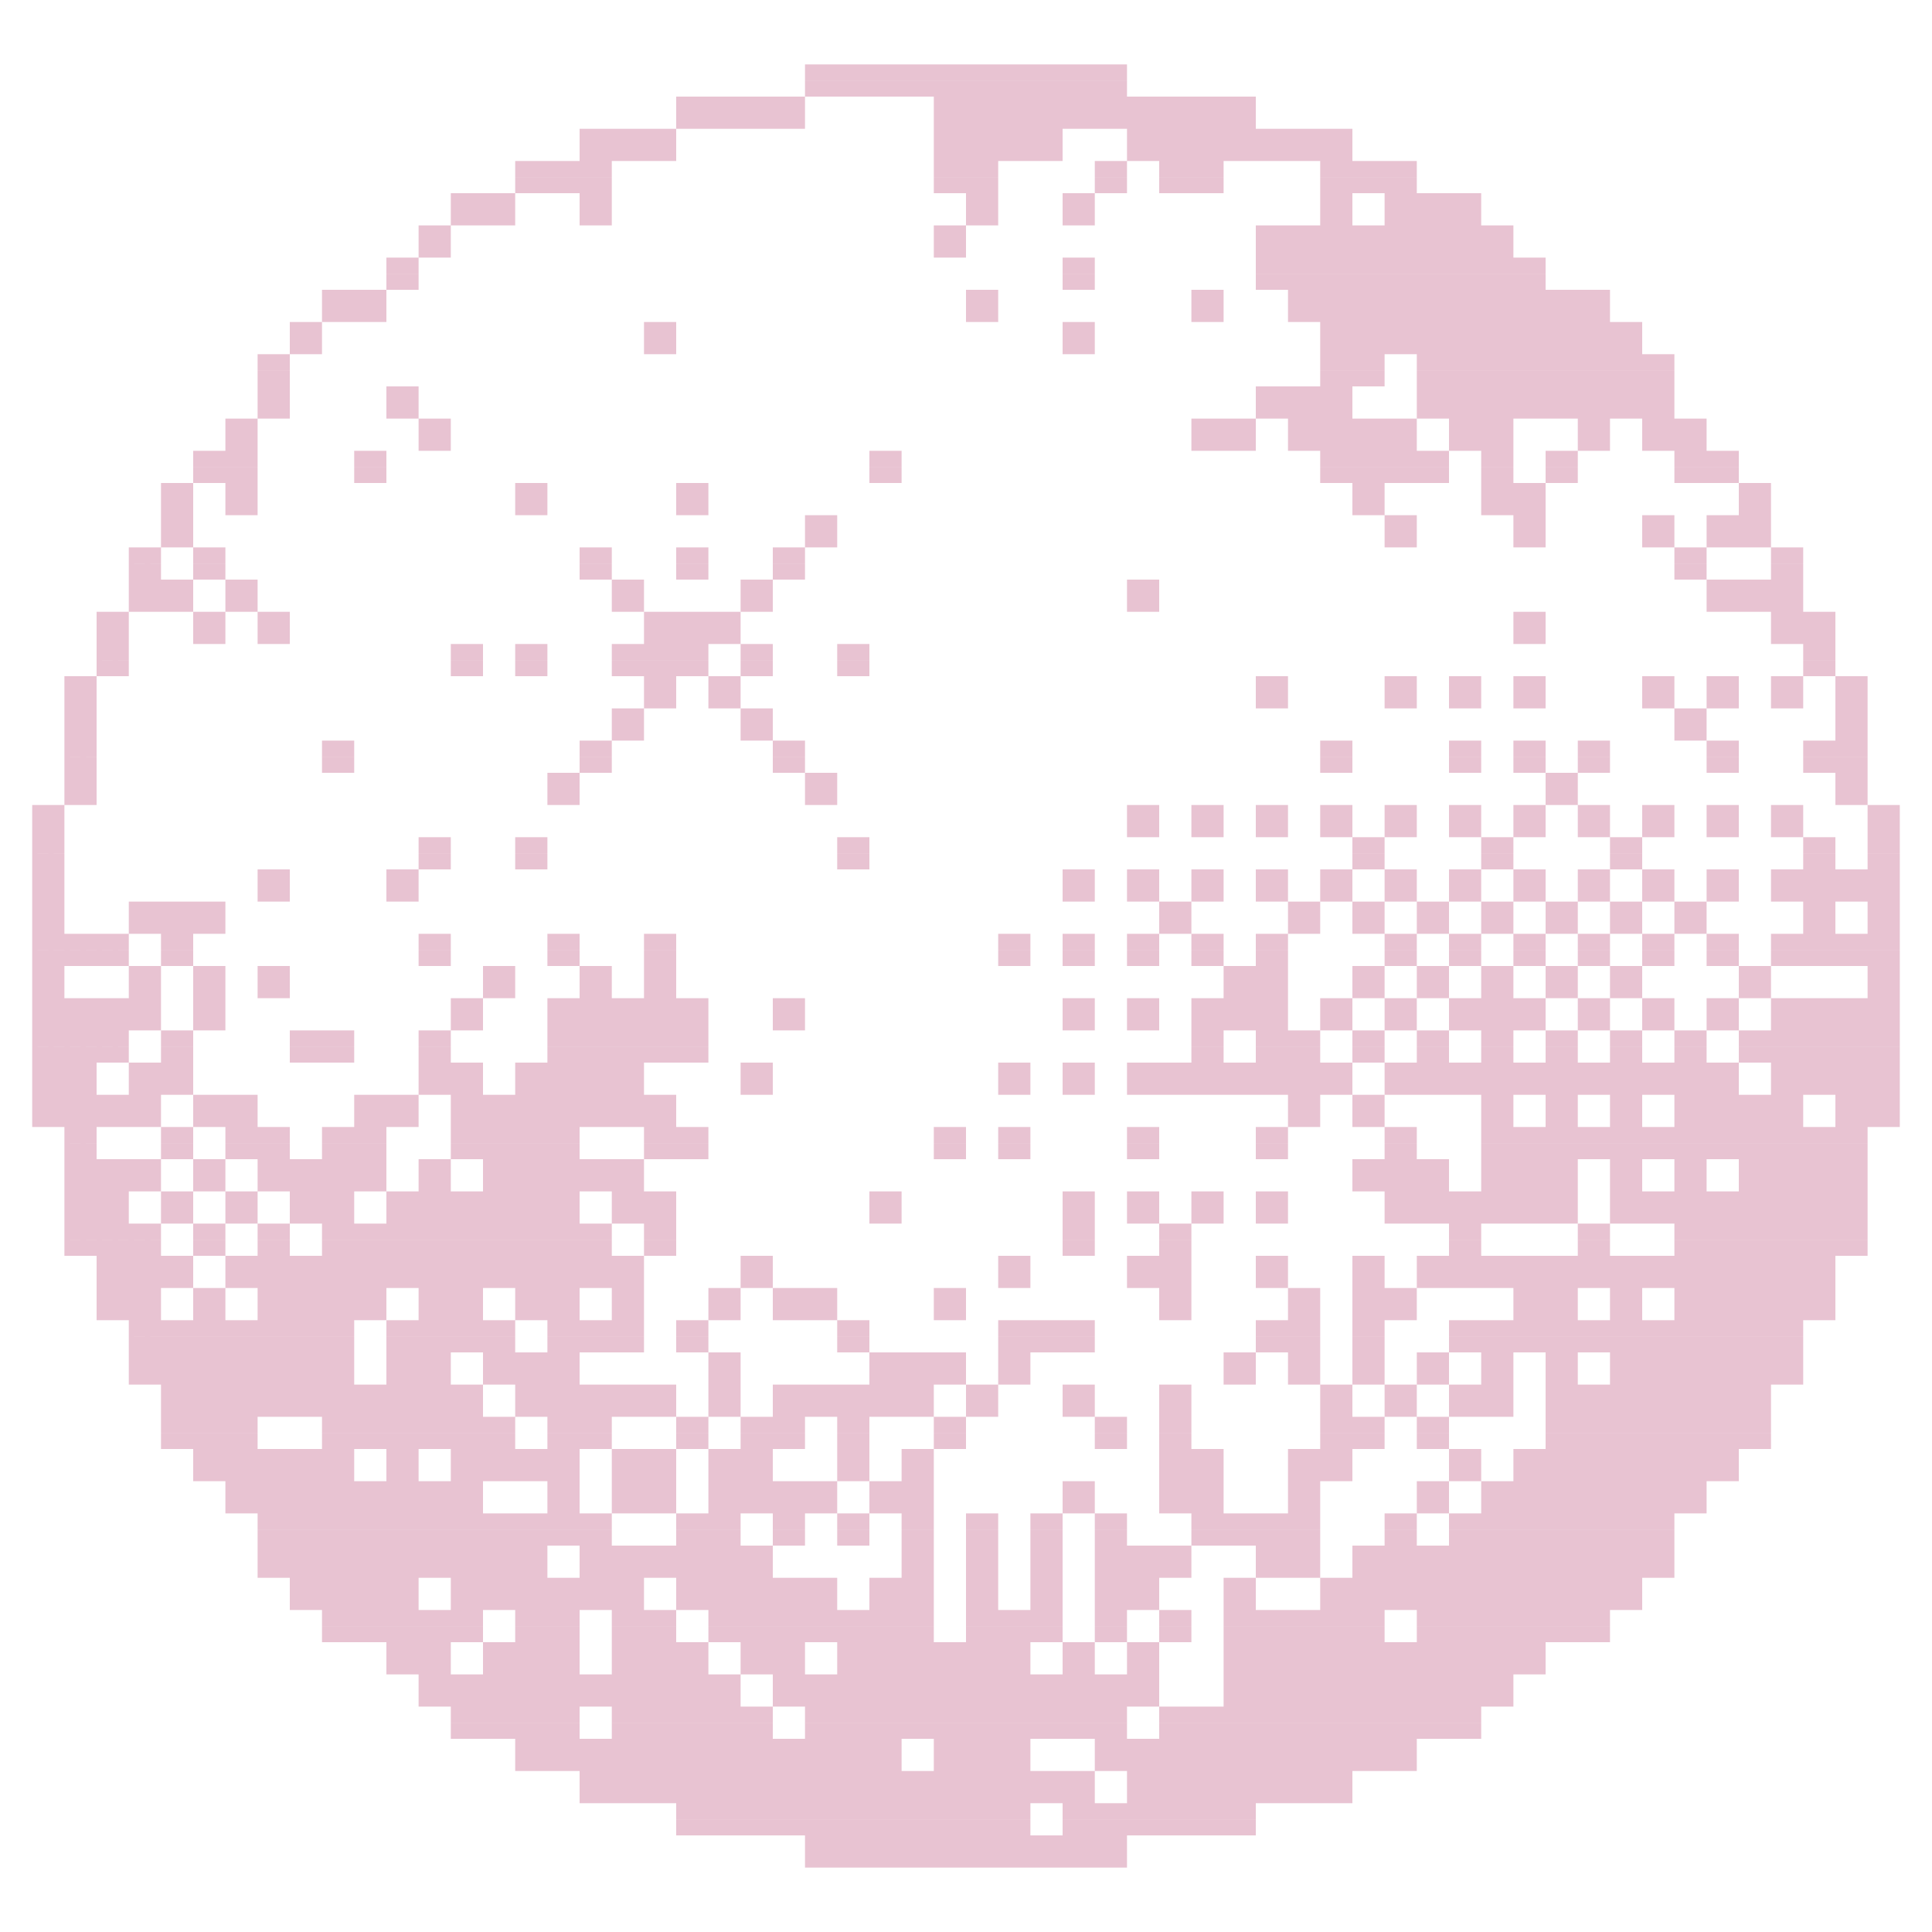 <svg width="120" height="120" xmlns="http://www.w3.org/2000/svg"><path fill="#e8c3d2" d="M50 4h1v1h-1zM51 4h1v1h-1zM52 4h1v1h-1zM53 4h1v1h-1zM54 4h1v1h-1zM55 4h1v1h-1zM56 4h1v1h-1zM57 4h1v1h-1zM58 4h1v1h-1zM59 4h1v1h-1zM60 4h1v1h-1zM61 4h1v1h-1zM62 4h1v1h-1zM63 4h1v1h-1zM64 4h1v1h-1zM65 4h1v1h-1zM66 4h1v1h-1zM67 4h1v1h-1zM68 4h1v1h-1zM69 4h1v1h-1zM50 5h1v1h-1zM51 5h1v1h-1zM52 5h1v1h-1zM53 5h1v1h-1zM54 5h1v1h-1zM55 5h1v1h-1zM56 5h1v1h-1zM57 5h1v1h-1zM58 5h1v1h-1zM59 5h1v1h-1zM60 5h1v1h-1zM61 5h1v1h-1zM62 5h1v1h-1zM63 5h1v1h-1zM64 5h1v1h-1zM65 5h1v1h-1zM66 5h1v1h-1zM67 5h1v1h-1zM68 5h1v1h-1zM69 5h1v1h-1zM42 6h1v1h-1zM43 6h1v1h-1zM44 6h1v1h-1zM45 6h1v1h-1zM46 6h1v1h-1zM47 6h1v1h-1zM48 6h1v1h-1zM49 6h1v1h-1zM58 6h1v1h-1zM59 6h1v1h-1zM60 6h1v1h-1zM61 6h1v1h-1zM62 6h1v1h-1zM63 6h1v1h-1zM64 6h1v1h-1zM65 6h1v1h-1zM66 6h1v1h-1zM67 6h1v1h-1zM68 6h1v1h-1zM69 6h1v1h-1zM70 6h1v1h-1zM71 6h1v1h-1zM72 6h1v1h-1zM73 6h1v1h-1zM74 6h1v1h-1zM75 6h1v1h-1zM76 6h1v1h-1zM77 6h1v1h-1zM42 7h1v1h-1zM43 7h1v1h-1zM44 7h1v1h-1zM45 7h1v1h-1zM46 7h1v1h-1zM47 7h1v1h-1zM48 7h1v1h-1zM49 7h1v1h-1zM58 7h1v1h-1zM59 7h1v1h-1zM60 7h1v1h-1zM61 7h1v1h-1zM62 7h1v1h-1zM63 7h1v1h-1zM64 7h1v1h-1zM65 7h1v1h-1zM66 7h1v1h-1zM67 7h1v1h-1zM68 7h1v1h-1zM69 7h1v1h-1zM70 7h1v1h-1zM71 7h1v1h-1zM72 7h1v1h-1zM73 7h1v1h-1zM74 7h1v1h-1zM75 7h1v1h-1zM76 7h1v1h-1zM77 7h1v1h-1zM36 8h1v1h-1zM37 8h1v1h-1zM38 8h1v1h-1zM39 8h1v1h-1zM40 8h1v1h-1zM41 8h1v1h-1zM58 8h1v1h-1zM59 8h1v1h-1zM60 8h1v1h-1zM61 8h1v1h-1zM62 8h1v1h-1zM63 8h1v1h-1zM64 8h1v1h-1zM65 8h1v1h-1zM70 8h1v1h-1zM71 8h1v1h-1zM72 8h1v1h-1zM73 8h1v1h-1zM74 8h1v1h-1zM75 8h1v1h-1zM76 8h1v1h-1zM77 8h1v1h-1zM78 8h1v1h-1zM79 8h1v1h-1zM80 8h1v1h-1zM81 8h1v1h-1zM82 8h1v1h-1zM83 8h1v1h-1zM36 9h1v1h-1zM37 9h1v1h-1zM38 9h1v1h-1zM39 9h1v1h-1zM40 9h1v1h-1zM41 9h1v1h-1zM58 9h1v1h-1zM59 9h1v1h-1zM60 9h1v1h-1zM61 9h1v1h-1zM62 9h1v1h-1zM63 9h1v1h-1zM64 9h1v1h-1zM65 9h1v1h-1zM70 9h1v1h-1zM71 9h1v1h-1zM72 9h1v1h-1zM73 9h1v1h-1zM74 9h1v1h-1zM75 9h1v1h-1zM76 9h1v1h-1zM77 9h1v1h-1zM78 9h1v1h-1zM79 9h1v1h-1zM80 9h1v1h-1zM81 9h1v1h-1zM82 9h1v1h-1zM83 9h1v1h-1zM32 10h1v1h-1zM33 10h1v1h-1zM34 10h1v1h-1zM35 10h1v1h-1zM36 10h1v1h-1zM37 10h1v1h-1zM58 10h1v1h-1zM59 10h1v1h-1zM60 10h1v1h-1zM61 10h1v1h-1zM68 10h1v1h-1zM69 10h1v1h-1zM72 10h1v1h-1zM73 10h1v1h-1zM74 10h1v1h-1zM75 10h1v1h-1zM82 10h1v1h-1zM83 10h1v1h-1zM84 10h1v1h-1zM85 10h1v1h-1zM86 10h1v1h-1zM87 10h1v1h-1zM32 11h1v1h-1zM33 11h1v1h-1zM34 11h1v1h-1zM35 11h1v1h-1zM36 11h1v1h-1zM37 11h1v1h-1zM58 11h1v1h-1zM59 11h1v1h-1zM60 11h1v1h-1zM61 11h1v1h-1zM68 11h1v1h-1zM69 11h1v1h-1zM72 11h1v1h-1zM73 11h1v1h-1zM74 11h1v1h-1zM75 11h1v1h-1zM82 11h1v1h-1zM83 11h1v1h-1zM84 11h1v1h-1zM85 11h1v1h-1zM86 11h1v1h-1zM87 11h1v1h-1zM28 12h1v1h-1zM29 12h1v1h-1zM30 12h1v1h-1zM31 12h1v1h-1zM36 12h1v1h-1zM37 12h1v1h-1zM60 12h1v1h-1zM61 12h1v1h-1zM66 12h1v1h-1zM67 12h1v1h-1zM82 12h1v1h-1zM83 12h1v1h-1zM86 12h1v1h-1zM87 12h1v1h-1zM88 12h1v1h-1zM89 12h1v1h-1zM90 12h1v1h-1zM91 12h1v1h-1zM28 13h1v1h-1zM29 13h1v1h-1zM30 13h1v1h-1zM31 13h1v1h-1zM36 13h1v1h-1zM37 13h1v1h-1zM60 13h1v1h-1zM61 13h1v1h-1zM66 13h1v1h-1zM67 13h1v1h-1zM82 13h1v1h-1zM83 13h1v1h-1zM86 13h1v1h-1zM87 13h1v1h-1zM88 13h1v1h-1zM89 13h1v1h-1zM90 13h1v1h-1zM91 13h1v1h-1zM26 14h1v1h-1zM27 14h1v1h-1zM58 14h1v1h-1zM59 14h1v1h-1zM78 14h1v1h-1zM79 14h1v1h-1zM80 14h1v1h-1zM81 14h1v1h-1zM82 14h1v1h-1zM83 14h1v1h-1zM84 14h1v1h-1zM85 14h1v1h-1zM86 14h1v1h-1zM87 14h1v1h-1zM88 14h1v1h-1zM89 14h1v1h-1zM90 14h1v1h-1zM91 14h1v1h-1zM92 14h1v1h-1zM93 14h1v1h-1zM26 15h1v1h-1zM27 15h1v1h-1zM58 15h1v1h-1zM59 15h1v1h-1zM78 15h1v1h-1zM79 15h1v1h-1zM80 15h1v1h-1zM81 15h1v1h-1zM82 15h1v1h-1zM83 15h1v1h-1zM84 15h1v1h-1zM85 15h1v1h-1zM86 15h1v1h-1zM87 15h1v1h-1zM88 15h1v1h-1zM89 15h1v1h-1zM90 15h1v1h-1zM91 15h1v1h-1zM92 15h1v1h-1zM93 15h1v1h-1zM24 16h1v1h-1zM25 16h1v1h-1zM66 16h1v1h-1zM67 16h1v1h-1zM78 16h1v1h-1zM79 16h1v1h-1zM80 16h1v1h-1zM81 16h1v1h-1zM82 16h1v1h-1zM83 16h1v1h-1zM84 16h1v1h-1zM85 16h1v1h-1zM86 16h1v1h-1zM87 16h1v1h-1zM88 16h1v1h-1zM89 16h1v1h-1zM90 16h1v1h-1zM91 16h1v1h-1zM92 16h1v1h-1zM93 16h1v1h-1zM94 16h1v1h-1zM95 16h1v1h-1zM24 17h1v1h-1zM25 17h1v1h-1zM66 17h1v1h-1zM67 17h1v1h-1zM78 17h1v1h-1zM79 17h1v1h-1zM80 17h1v1h-1zM81 17h1v1h-1zM82 17h1v1h-1zM83 17h1v1h-1zM84 17h1v1h-1zM85 17h1v1h-1zM86 17h1v1h-1zM87 17h1v1h-1zM88 17h1v1h-1zM89 17h1v1h-1zM90 17h1v1h-1zM91 17h1v1h-1zM92 17h1v1h-1zM93 17h1v1h-1zM94 17h1v1h-1zM95 17h1v1h-1zM20 18h1v1h-1zM21 18h1v1h-1zM22 18h1v1h-1zM23 18h1v1h-1zM60 18h1v1h-1zM61 18h1v1h-1zM74 18h1v1h-1zM75 18h1v1h-1zM80 18h1v1h-1zM81 18h1v1h-1zM82 18h1v1h-1zM83 18h1v1h-1zM84 18h1v1h-1zM85 18h1v1h-1zM86 18h1v1h-1zM87 18h1v1h-1zM88 18h1v1h-1zM89 18h1v1h-1zM90 18h1v1h-1zM91 18h1v1h-1zM92 18h1v1h-1zM93 18h1v1h-1zM94 18h1v1h-1zM95 18h1v1h-1zM96 18h1v1h-1zM97 18h1v1h-1zM98 18h1v1h-1zM99 18h1v1h-1zM20 19h1v1h-1zM21 19h1v1h-1zM22 19h1v1h-1zM23 19h1v1h-1zM60 19h1v1h-1zM61 19h1v1h-1zM74 19h1v1h-1zM75 19h1v1h-1zM80 19h1v1h-1zM81 19h1v1h-1zM82 19h1v1h-1zM83 19h1v1h-1zM84 19h1v1h-1zM85 19h1v1h-1zM86 19h1v1h-1zM87 19h1v1h-1zM88 19h1v1h-1zM89 19h1v1h-1zM90 19h1v1h-1zM91 19h1v1h-1zM92 19h1v1h-1zM93 19h1v1h-1zM94 19h1v1h-1zM95 19h1v1h-1zM96 19h1v1h-1zM97 19h1v1h-1zM98 19h1v1h-1zM99 19h1v1h-1zM18 20h1v1h-1zM19 20h1v1h-1zM40 20h1v1h-1zM41 20h1v1h-1zM66 20h1v1h-1zM67 20h1v1h-1zM82 20h1v1h-1zM83 20h1v1h-1zM84 20h1v1h-1zM85 20h1v1h-1zM86 20h1v1h-1zM87 20h1v1h-1zM88 20h1v1h-1zM89 20h1v1h-1zM90 20h1v1h-1zM91 20h1v1h-1zM92 20h1v1h-1zM93 20h1v1h-1zM94 20h1v1h-1zM95 20h1v1h-1zM96 20h1v1h-1zM97 20h1v1h-1zM98 20h1v1h-1zM99 20h1v1h-1zM100 20h1v1h-1zM101 20h1v1h-1zM18 21h1v1h-1zM19 21h1v1h-1zM40 21h1v1h-1zM41 21h1v1h-1zM66 21h1v1h-1zM67 21h1v1h-1zM82 21h1v1h-1zM83 21h1v1h-1zM84 21h1v1h-1zM85 21h1v1h-1zM86 21h1v1h-1zM87 21h1v1h-1zM88 21h1v1h-1zM89 21h1v1h-1zM90 21h1v1h-1zM91 21h1v1h-1zM92 21h1v1h-1zM93 21h1v1h-1zM94 21h1v1h-1zM95 21h1v1h-1zM96 21h1v1h-1zM97 21h1v1h-1zM98 21h1v1h-1zM99 21h1v1h-1zM100 21h1v1h-1zM101 21h1v1h-1zM16 22h1v1h-1zM17 22h1v1h-1zM82 22h1v1h-1zM83 22h1v1h-1zM84 22h1v1h-1zM85 22h1v1h-1zM88 22h1v1h-1zM89 22h1v1h-1zM90 22h1v1h-1zM91 22h1v1h-1zM92 22h1v1h-1zM93 22h1v1h-1zM94 22h1v1h-1zM95 22h1v1h-1zM96 22h1v1h-1zM97 22h1v1h-1zM98 22h1v1h-1zM99 22h1v1h-1zM100 22h1v1h-1zM101 22h1v1h-1zM102 22h1v1h-1zM103 22h1v1h-1zM16 23h1v1h-1zM17 23h1v1h-1zM82 23h1v1h-1zM83 23h1v1h-1zM84 23h1v1h-1zM85 23h1v1h-1zM88 23h1v1h-1zM89 23h1v1h-1zM90 23h1v1h-1zM91 23h1v1h-1zM92 23h1v1h-1zM93 23h1v1h-1zM94 23h1v1h-1zM95 23h1v1h-1zM96 23h1v1h-1zM97 23h1v1h-1zM98 23h1v1h-1zM99 23h1v1h-1zM100 23h1v1h-1zM101 23h1v1h-1zM102 23h1v1h-1zM103 23h1v1h-1zM16 24h1v1h-1zM17 24h1v1h-1zM24 24h1v1h-1zM25 24h1v1h-1zM78 24h1v1h-1zM79 24h1v1h-1zM80 24h1v1h-1zM81 24h1v1h-1zM82 24h1v1h-1zM83 24h1v1h-1zM88 24h1v1h-1zM89 24h1v1h-1zM90 24h1v1h-1zM91 24h1v1h-1zM92 24h1v1h-1zM93 24h1v1h-1zM94 24h1v1h-1zM95 24h1v1h-1zM96 24h1v1h-1zM97 24h1v1h-1zM98 24h1v1h-1zM99 24h1v1h-1zM100 24h1v1h-1zM101 24h1v1h-1zM102 24h1v1h-1zM103 24h1v1h-1zM16 25h1v1h-1zM17 25h1v1h-1zM24 25h1v1h-1zM25 25h1v1h-1zM78 25h1v1h-1zM79 25h1v1h-1zM80 25h1v1h-1zM81 25h1v1h-1zM82 25h1v1h-1zM83 25h1v1h-1zM88 25h1v1h-1zM89 25h1v1h-1zM90 25h1v1h-1zM91 25h1v1h-1zM92 25h1v1h-1zM93 25h1v1h-1zM94 25h1v1h-1zM95 25h1v1h-1zM96 25h1v1h-1zM97 25h1v1h-1zM98 25h1v1h-1zM99 25h1v1h-1zM100 25h1v1h-1zM101 25h1v1h-1zM102 25h1v1h-1zM103 25h1v1h-1zM14 26h1v1h-1zM15 26h1v1h-1zM26 26h1v1h-1zM27 26h1v1h-1zM74 26h1v1h-1zM75 26h1v1h-1zM76 26h1v1h-1zM77 26h1v1h-1zM80 26h1v1h-1zM81 26h1v1h-1zM82 26h1v1h-1zM83 26h1v1h-1zM84 26h1v1h-1zM85 26h1v1h-1zM86 26h1v1h-1zM87 26h1v1h-1zM90 26h1v1h-1zM91 26h1v1h-1zM92 26h1v1h-1zM93 26h1v1h-1zM98 26h1v1h-1zM99 26h1v1h-1zM102 26h1v1h-1zM103 26h1v1h-1zM104 26h1v1h-1zM105 26h1v1h-1zM14 27h1v1h-1zM15 27h1v1h-1zM26 27h1v1h-1zM27 27h1v1h-1zM74 27h1v1h-1zM75 27h1v1h-1zM76 27h1v1h-1zM77 27h1v1h-1zM80 27h1v1h-1zM81 27h1v1h-1zM82 27h1v1h-1zM83 27h1v1h-1zM84 27h1v1h-1zM85 27h1v1h-1zM86 27h1v1h-1zM87 27h1v1h-1zM90 27h1v1h-1zM91 27h1v1h-1zM92 27h1v1h-1zM93 27h1v1h-1zM98 27h1v1h-1zM99 27h1v1h-1zM102 27h1v1h-1zM103 27h1v1h-1zM104 27h1v1h-1zM105 27h1v1h-1zM12 28h1v1h-1zM13 28h1v1h-1zM14 28h1v1h-1zM15 28h1v1h-1zM22 28h1v1h-1zM23 28h1v1h-1zM54 28h1v1h-1zM55 28h1v1h-1zM82 28h1v1h-1zM83 28h1v1h-1zM84 28h1v1h-1zM85 28h1v1h-1zM86 28h1v1h-1zM87 28h1v1h-1zM88 28h1v1h-1zM89 28h1v1h-1zM92 28h1v1h-1zM93 28h1v1h-1zM96 28h1v1h-1zM97 28h1v1h-1zM104 28h1v1h-1zM105 28h1v1h-1zM106 28h1v1h-1zM107 28h1v1h-1zM12 29h1v1h-1zM13 29h1v1h-1zM14 29h1v1h-1zM15 29h1v1h-1zM22 29h1v1h-1zM23 29h1v1h-1zM54 29h1v1h-1zM55 29h1v1h-1zM82 29h1v1h-1zM83 29h1v1h-1zM84 29h1v1h-1zM85 29h1v1h-1zM86 29h1v1h-1zM87 29h1v1h-1zM88 29h1v1h-1zM89 29h1v1h-1zM92 29h1v1h-1zM93 29h1v1h-1zM96 29h1v1h-1zM97 29h1v1h-1zM104 29h1v1h-1zM105 29h1v1h-1zM106 29h1v1h-1zM107 29h1v1h-1zM10 30h1v1h-1zM11 30h1v1h-1zM14 30h1v1h-1zM15 30h1v1h-1zM32 30h1v1h-1zM33 30h1v1h-1zM42 30h1v1h-1zM43 30h1v1h-1zM84 30h1v1h-1zM85 30h1v1h-1zM92 30h1v1h-1zM93 30h1v1h-1zM94 30h1v1h-1zM95 30h1v1h-1zM108 30h1v1h-1zM109 30h1v1h-1zM10 31h1v1h-1zM11 31h1v1h-1zM14 31h1v1h-1zM15 31h1v1h-1zM32 31h1v1h-1zM33 31h1v1h-1zM42 31h1v1h-1zM43 31h1v1h-1zM84 31h1v1h-1zM85 31h1v1h-1zM92 31h1v1h-1zM93 31h1v1h-1zM94 31h1v1h-1zM95 31h1v1h-1zM108 31h1v1h-1zM109 31h1v1h-1zM10 32h1v1h-1zM11 32h1v1h-1zM50 32h1v1h-1zM51 32h1v1h-1zM86 32h1v1h-1zM87 32h1v1h-1zM94 32h1v1h-1zM95 32h1v1h-1zM102 32h1v1h-1zM103 32h1v1h-1zM106 32h1v1h-1zM107 32h1v1h-1zM108 32h1v1h-1zM109 32h1v1h-1zM10 33h1v1h-1zM11 33h1v1h-1zM50 33h1v1h-1zM51 33h1v1h-1zM86 33h1v1h-1zM87 33h1v1h-1zM94 33h1v1h-1zM95 33h1v1h-1zM102 33h1v1h-1zM103 33h1v1h-1zM106 33h1v1h-1zM107 33h1v1h-1zM108 33h1v1h-1zM109 33h1v1h-1zM8 34h1v1H8zM9 34h1v1H9zM12 34h1v1h-1zM13 34h1v1h-1zM36 34h1v1h-1zM37 34h1v1h-1zM42 34h1v1h-1zM43 34h1v1h-1zM48 34h1v1h-1zM49 34h1v1h-1zM104 34h1v1h-1zM105 34h1v1h-1zM110 34h1v1h-1zM111 34h1v1h-1zM8 35h1v1H8zM9 35h1v1H9zM12 35h1v1h-1zM13 35h1v1h-1zM36 35h1v1h-1zM37 35h1v1h-1zM42 35h1v1h-1zM43 35h1v1h-1zM48 35h1v1h-1zM49 35h1v1h-1zM104 35h1v1h-1zM105 35h1v1h-1zM110 35h1v1h-1zM111 35h1v1h-1zM8 36h1v1H8zM9 36h1v1H9zM10 36h1v1h-1zM11 36h1v1h-1zM14 36h1v1h-1zM15 36h1v1h-1zM38 36h1v1h-1zM39 36h1v1h-1zM46 36h1v1h-1zM47 36h1v1h-1zM70 36h1v1h-1zM71 36h1v1h-1zM106 36h1v1h-1zM107 36h1v1h-1zM108 36h1v1h-1zM109 36h1v1h-1zM110 36h1v1h-1zM111 36h1v1h-1zM8 37h1v1H8zM9 37h1v1H9zM10 37h1v1h-1zM11 37h1v1h-1zM14 37h1v1h-1zM15 37h1v1h-1zM38 37h1v1h-1zM39 37h1v1h-1zM46 37h1v1h-1zM47 37h1v1h-1zM70 37h1v1h-1zM71 37h1v1h-1zM106 37h1v1h-1zM107 37h1v1h-1zM108 37h1v1h-1zM109 37h1v1h-1zM110 37h1v1h-1zM111 37h1v1h-1zM6 38h1v1H6zM7 38h1v1H7zM12 38h1v1h-1zM13 38h1v1h-1zM16 38h1v1h-1zM17 38h1v1h-1zM40 38h1v1h-1zM41 38h1v1h-1zM42 38h1v1h-1zM43 38h1v1h-1zM44 38h1v1h-1zM45 38h1v1h-1zM94 38h1v1h-1zM95 38h1v1h-1zM110 38h1v1h-1zM111 38h1v1h-1zM112 38h1v1h-1zM113 38h1v1h-1zM6 39h1v1H6zM7 39h1v1H7zM12 39h1v1h-1zM13 39h1v1h-1zM16 39h1v1h-1zM17 39h1v1h-1zM40 39h1v1h-1zM41 39h1v1h-1zM42 39h1v1h-1zM43 39h1v1h-1zM44 39h1v1h-1zM45 39h1v1h-1zM94 39h1v1h-1zM95 39h1v1h-1zM110 39h1v1h-1zM111 39h1v1h-1zM112 39h1v1h-1zM113 39h1v1h-1zM6 40h1v1H6zM7 40h1v1H7zM28 40h1v1h-1zM29 40h1v1h-1zM32 40h1v1h-1zM33 40h1v1h-1zM38 40h1v1h-1zM39 40h1v1h-1zM40 40h1v1h-1zM41 40h1v1h-1zM42 40h1v1h-1zM43 40h1v1h-1zM46 40h1v1h-1zM47 40h1v1h-1zM52 40h1v1h-1zM53 40h1v1h-1zM112 40h1v1h-1zM113 40h1v1h-1zM6 41h1v1H6zM7 41h1v1H7zM28 41h1v1h-1zM29 41h1v1h-1zM32 41h1v1h-1zM33 41h1v1h-1zM38 41h1v1h-1zM39 41h1v1h-1zM40 41h1v1h-1zM41 41h1v1h-1zM42 41h1v1h-1zM43 41h1v1h-1zM46 41h1v1h-1zM47 41h1v1h-1zM52 41h1v1h-1zM53 41h1v1h-1zM112 41h1v1h-1zM113 41h1v1h-1zM4 42h1v1H4zM5 42h1v1H5zM40 42h1v1h-1zM41 42h1v1h-1zM44 42h1v1h-1zM45 42h1v1h-1zM78 42h1v1h-1zM79 42h1v1h-1zM86 42h1v1h-1zM87 42h1v1h-1zM90 42h1v1h-1zM91 42h1v1h-1zM94 42h1v1h-1zM95 42h1v1h-1zM102 42h1v1h-1zM103 42h1v1h-1zM106 42h1v1h-1zM107 42h1v1h-1zM110 42h1v1h-1zM111 42h1v1h-1zM114 42h1v1h-1zM115 42h1v1h-1zM4 43h1v1H4zM5 43h1v1H5zM40 43h1v1h-1zM41 43h1v1h-1zM44 43h1v1h-1zM45 43h1v1h-1zM78 43h1v1h-1zM79 43h1v1h-1zM86 43h1v1h-1zM87 43h1v1h-1zM90 43h1v1h-1zM91 43h1v1h-1zM94 43h1v1h-1zM95 43h1v1h-1zM102 43h1v1h-1zM103 43h1v1h-1zM106 43h1v1h-1zM107 43h1v1h-1zM110 43h1v1h-1zM111 43h1v1h-1zM114 43h1v1h-1zM115 43h1v1h-1zM4 44h1v1H4zM5 44h1v1H5zM38 44h1v1h-1zM39 44h1v1h-1zM46 44h1v1h-1zM47 44h1v1h-1zM104 44h1v1h-1zM105 44h1v1h-1zM114 44h1v1h-1zM115 44h1v1h-1zM4 45h1v1H4zM5 45h1v1H5zM38 45h1v1h-1zM39 45h1v1h-1zM46 45h1v1h-1zM47 45h1v1h-1zM104 45h1v1h-1zM105 45h1v1h-1zM114 45h1v1h-1zM115 45h1v1h-1zM4 46h1v1H4zM5 46h1v1H5zM20 46h1v1h-1zM21 46h1v1h-1zM36 46h1v1h-1zM37 46h1v1h-1zM48 46h1v1h-1zM49 46h1v1h-1zM82 46h1v1h-1zM83 46h1v1h-1zM90 46h1v1h-1zM91 46h1v1h-1zM94 46h1v1h-1zM95 46h1v1h-1zM98 46h1v1h-1zM99 46h1v1h-1zM106 46h1v1h-1zM107 46h1v1h-1zM112 46h1v1h-1zM113 46h1v1h-1zM114 46h1v1h-1zM115 46h1v1h-1zM4 47h1v1H4zM5 47h1v1H5zM20 47h1v1h-1zM21 47h1v1h-1zM36 47h1v1h-1zM37 47h1v1h-1zM48 47h1v1h-1zM49 47h1v1h-1zM82 47h1v1h-1zM83 47h1v1h-1zM90 47h1v1h-1zM91 47h1v1h-1zM94 47h1v1h-1zM95 47h1v1h-1zM98 47h1v1h-1zM99 47h1v1h-1zM106 47h1v1h-1zM107 47h1v1h-1zM112 47h1v1h-1zM113 47h1v1h-1zM114 47h1v1h-1zM115 47h1v1h-1zM4 48h1v1H4zM5 48h1v1H5zM34 48h1v1h-1zM35 48h1v1h-1zM50 48h1v1h-1zM51 48h1v1h-1zM96 48h1v1h-1zM97 48h1v1h-1zM114 48h1v1h-1zM115 48h1v1h-1zM4 49h1v1H4zM5 49h1v1H5zM34 49h1v1h-1zM35 49h1v1h-1zM50 49h1v1h-1zM51 49h1v1h-1zM96 49h1v1h-1zM97 49h1v1h-1zM114 49h1v1h-1zM115 49h1v1h-1zM2 50h1v1H2zM3 50h1v1H3zM70 50h1v1h-1zM71 50h1v1h-1zM74 50h1v1h-1zM75 50h1v1h-1zM78 50h1v1h-1zM79 50h1v1h-1zM82 50h1v1h-1zM83 50h1v1h-1zM86 50h1v1h-1zM87 50h1v1h-1zM90 50h1v1h-1zM91 50h1v1h-1zM94 50h1v1h-1zM95 50h1v1h-1zM98 50h1v1h-1zM99 50h1v1h-1zM102 50h1v1h-1zM103 50h1v1h-1zM106 50h1v1h-1zM107 50h1v1h-1zM110 50h1v1h-1zM111 50h1v1h-1zM116 50h1v1h-1zM117 50h1v1h-1zM2 51h1v1H2zM3 51h1v1H3zM70 51h1v1h-1zM71 51h1v1h-1zM74 51h1v1h-1zM75 51h1v1h-1zM78 51h1v1h-1zM79 51h1v1h-1zM82 51h1v1h-1zM83 51h1v1h-1zM86 51h1v1h-1zM87 51h1v1h-1zM90 51h1v1h-1zM91 51h1v1h-1zM94 51h1v1h-1zM95 51h1v1h-1zM98 51h1v1h-1zM99 51h1v1h-1zM102 51h1v1h-1zM103 51h1v1h-1zM106 51h1v1h-1zM107 51h1v1h-1zM110 51h1v1h-1zM111 51h1v1h-1zM116 51h1v1h-1zM117 51h1v1h-1zM2 52h1v1H2zM3 52h1v1H3zM26 52h1v1h-1zM27 52h1v1h-1zM32 52h1v1h-1zM33 52h1v1h-1zM52 52h1v1h-1zM53 52h1v1h-1zM84 52h1v1h-1zM85 52h1v1h-1zM92 52h1v1h-1zM93 52h1v1h-1zM100 52h1v1h-1zM101 52h1v1h-1zM112 52h1v1h-1zM113 52h1v1h-1zM116 52h1v1h-1zM117 52h1v1h-1zM2 53h1v1H2zM3 53h1v1H3zM26 53h1v1h-1zM27 53h1v1h-1zM32 53h1v1h-1zM33 53h1v1h-1zM52 53h1v1h-1zM53 53h1v1h-1zM84 53h1v1h-1zM85 53h1v1h-1zM92 53h1v1h-1zM93 53h1v1h-1zM100 53h1v1h-1zM101 53h1v1h-1zM112 53h1v1h-1zM113 53h1v1h-1zM116 53h1v1h-1zM117 53h1v1h-1zM2 54h1v1H2zM3 54h1v1H3zM16 54h1v1h-1zM17 54h1v1h-1zM24 54h1v1h-1zM25 54h1v1h-1zM66 54h1v1h-1zM67 54h1v1h-1zM70 54h1v1h-1zM71 54h1v1h-1zM74 54h1v1h-1zM75 54h1v1h-1zM78 54h1v1h-1zM79 54h1v1h-1zM82 54h1v1h-1zM83 54h1v1h-1zM86 54h1v1h-1zM87 54h1v1h-1zM90 54h1v1h-1zM91 54h1v1h-1zM94 54h1v1h-1zM95 54h1v1h-1zM98 54h1v1h-1zM99 54h1v1h-1zM102 54h1v1h-1zM103 54h1v1h-1zM106 54h1v1h-1zM107 54h1v1h-1zM110 54h1v1h-1zM111 54h1v1h-1zM112 54h1v1h-1zM113 54h1v1h-1zM114 54h1v1h-1zM115 54h1v1h-1zM116 54h1v1h-1zM117 54h1v1h-1zM2 55h1v1H2zM3 55h1v1H3zM16 55h1v1h-1zM17 55h1v1h-1zM24 55h1v1h-1zM25 55h1v1h-1zM66 55h1v1h-1zM67 55h1v1h-1zM70 55h1v1h-1zM71 55h1v1h-1zM74 55h1v1h-1zM75 55h1v1h-1zM78 55h1v1h-1zM79 55h1v1h-1zM82 55h1v1h-1zM83 55h1v1h-1zM86 55h1v1h-1zM87 55h1v1h-1zM90 55h1v1h-1zM91 55h1v1h-1zM94 55h1v1h-1zM95 55h1v1h-1zM98 55h1v1h-1zM99 55h1v1h-1zM102 55h1v1h-1zM103 55h1v1h-1zM106 55h1v1h-1zM107 55h1v1h-1zM110 55h1v1h-1zM111 55h1v1h-1zM112 55h1v1h-1zM113 55h1v1h-1zM114 55h1v1h-1zM115 55h1v1h-1zM116 55h1v1h-1zM117 55h1v1h-1zM2 56h1v1H2zM3 56h1v1H3zM8 56h1v1H8zM9 56h1v1H9zM10 56h1v1h-1zM11 56h1v1h-1zM12 56h1v1h-1zM13 56h1v1h-1zM72 56h1v1h-1zM73 56h1v1h-1zM80 56h1v1h-1zM81 56h1v1h-1zM84 56h1v1h-1zM85 56h1v1h-1zM88 56h1v1h-1zM89 56h1v1h-1zM92 56h1v1h-1zM93 56h1v1h-1zM96 56h1v1h-1zM97 56h1v1h-1zM100 56h1v1h-1zM101 56h1v1h-1zM104 56h1v1h-1zM105 56h1v1h-1zM112 56h1v1h-1zM113 56h1v1h-1zM116 56h1v1h-1zM117 56h1v1h-1zM2 57h1v1H2zM3 57h1v1H3zM8 57h1v1H8zM9 57h1v1H9zM10 57h1v1h-1zM11 57h1v1h-1zM12 57h1v1h-1zM13 57h1v1h-1zM72 57h1v1h-1zM73 57h1v1h-1zM80 57h1v1h-1zM81 57h1v1h-1zM84 57h1v1h-1zM85 57h1v1h-1zM88 57h1v1h-1zM89 57h1v1h-1zM92 57h1v1h-1zM93 57h1v1h-1zM96 57h1v1h-1zM97 57h1v1h-1zM100 57h1v1h-1zM101 57h1v1h-1zM104 57h1v1h-1zM105 57h1v1h-1zM112 57h1v1h-1zM113 57h1v1h-1zM116 57h1v1h-1zM117 57h1v1h-1zM2 58h1v1H2zM3 58h1v1H3zM4 58h1v1H4zM5 58h1v1H5zM6 58h1v1H6zM7 58h1v1H7zM10 58h1v1h-1zM11 58h1v1h-1zM26 58h1v1h-1zM27 58h1v1h-1zM34 58h1v1h-1zM35 58h1v1h-1zM40 58h1v1h-1zM41 58h1v1h-1zM62 58h1v1h-1zM63 58h1v1h-1zM66 58h1v1h-1zM67 58h1v1h-1zM70 58h1v1h-1zM71 58h1v1h-1zM74 58h1v1h-1zM75 58h1v1h-1zM78 58h1v1h-1zM79 58h1v1h-1zM86 58h1v1h-1zM87 58h1v1h-1zM90 58h1v1h-1zM91 58h1v1h-1zM94 58h1v1h-1zM95 58h1v1h-1zM98 58h1v1h-1zM99 58h1v1h-1zM102 58h1v1h-1zM103 58h1v1h-1zM106 58h1v1h-1zM107 58h1v1h-1zM110 58h1v1h-1zM111 58h1v1h-1zM112 58h1v1h-1zM113 58h1v1h-1zM114 58h1v1h-1zM115 58h1v1h-1zM116 58h1v1h-1zM117 58h1v1h-1zM2 59h1v1H2zM3 59h1v1H3zM4 59h1v1H4zM5 59h1v1H5zM6 59h1v1H6zM7 59h1v1H7zM10 59h1v1h-1zM11 59h1v1h-1zM26 59h1v1h-1zM27 59h1v1h-1zM34 59h1v1h-1zM35 59h1v1h-1zM40 59h1v1h-1zM41 59h1v1h-1zM62 59h1v1h-1zM63 59h1v1h-1zM66 59h1v1h-1zM67 59h1v1h-1zM70 59h1v1h-1zM71 59h1v1h-1zM74 59h1v1h-1zM75 59h1v1h-1zM78 59h1v1h-1zM79 59h1v1h-1zM86 59h1v1h-1zM87 59h1v1h-1zM90 59h1v1h-1zM91 59h1v1h-1zM94 59h1v1h-1zM95 59h1v1h-1zM98 59h1v1h-1zM99 59h1v1h-1zM102 59h1v1h-1zM103 59h1v1h-1zM106 59h1v1h-1zM107 59h1v1h-1zM110 59h1v1h-1zM111 59h1v1h-1zM112 59h1v1h-1zM113 59h1v1h-1zM114 59h1v1h-1zM115 59h1v1h-1zM116 59h1v1h-1zM117 59h1v1h-1zM2 60h1v1H2zM3 60h1v1H3zM8 60h1v1H8zM9 60h1v1H9zM12 60h1v1h-1zM13 60h1v1h-1zM16 60h1v1h-1zM17 60h1v1h-1zM30 60h1v1h-1zM31 60h1v1h-1zM36 60h1v1h-1zM37 60h1v1h-1zM40 60h1v1h-1zM41 60h1v1h-1zM76 60h1v1h-1zM77 60h1v1h-1zM78 60h1v1h-1zM79 60h1v1h-1zM84 60h1v1h-1zM85 60h1v1h-1zM88 60h1v1h-1zM89 60h1v1h-1zM92 60h1v1h-1zM93 60h1v1h-1zM96 60h1v1h-1zM97 60h1v1h-1zM100 60h1v1h-1zM101 60h1v1h-1zM108 60h1v1h-1zM109 60h1v1h-1zM116 60h1v1h-1zM117 60h1v1h-1zM2 61h1v1H2zM3 61h1v1H3zM8 61h1v1H8zM9 61h1v1H9zM12 61h1v1h-1zM13 61h1v1h-1zM16 61h1v1h-1zM17 61h1v1h-1zM30 61h1v1h-1zM31 61h1v1h-1zM36 61h1v1h-1zM37 61h1v1h-1zM40 61h1v1h-1zM41 61h1v1h-1zM76 61h1v1h-1zM77 61h1v1h-1zM78 61h1v1h-1zM79 61h1v1h-1zM84 61h1v1h-1zM85 61h1v1h-1zM88 61h1v1h-1zM89 61h1v1h-1zM92 61h1v1h-1zM93 61h1v1h-1zM96 61h1v1h-1zM97 61h1v1h-1zM100 61h1v1h-1zM101 61h1v1h-1zM108 61h1v1h-1zM109 61h1v1h-1zM116 61h1v1h-1zM117 61h1v1h-1zM2 62h1v1H2zM3 62h1v1H3zM4 62h1v1H4zM5 62h1v1H5zM6 62h1v1H6zM7 62h1v1H7zM8 62h1v1H8zM9 62h1v1H9zM12 62h1v1h-1zM13 62h1v1h-1zM28 62h1v1h-1zM29 62h1v1h-1zM34 62h1v1h-1zM35 62h1v1h-1zM36 62h1v1h-1zM37 62h1v1h-1zM38 62h1v1h-1zM39 62h1v1h-1zM40 62h1v1h-1zM41 62h1v1h-1zM42 62h1v1h-1zM43 62h1v1h-1zM48 62h1v1h-1zM49 62h1v1h-1zM66 62h1v1h-1zM67 62h1v1h-1zM70 62h1v1h-1zM71 62h1v1h-1zM74 62h1v1h-1zM75 62h1v1h-1zM76 62h1v1h-1zM77 62h1v1h-1zM78 62h1v1h-1zM79 62h1v1h-1zM82 62h1v1h-1zM83 62h1v1h-1zM86 62h1v1h-1zM87 62h1v1h-1zM90 62h1v1h-1zM91 62h1v1h-1zM92 62h1v1h-1zM93 62h1v1h-1zM94 62h1v1h-1zM95 62h1v1h-1zM98 62h1v1h-1zM99 62h1v1h-1zM102 62h1v1h-1zM103 62h1v1h-1zM106 62h1v1h-1zM107 62h1v1h-1zM110 62h1v1h-1zM111 62h1v1h-1zM112 62h1v1h-1zM113 62h1v1h-1zM114 62h1v1h-1zM115 62h1v1h-1zM116 62h1v1h-1zM117 62h1v1h-1zM2 63h1v1H2zM3 63h1v1H3zM4 63h1v1H4zM5 63h1v1H5zM6 63h1v1H6zM7 63h1v1H7zM8 63h1v1H8zM9 63h1v1H9zM12 63h1v1h-1zM13 63h1v1h-1zM28 63h1v1h-1zM29 63h1v1h-1zM34 63h1v1h-1zM35 63h1v1h-1zM36 63h1v1h-1zM37 63h1v1h-1zM38 63h1v1h-1zM39 63h1v1h-1zM40 63h1v1h-1zM41 63h1v1h-1zM42 63h1v1h-1zM43 63h1v1h-1zM48 63h1v1h-1zM49 63h1v1h-1zM66 63h1v1h-1zM67 63h1v1h-1zM70 63h1v1h-1zM71 63h1v1h-1zM74 63h1v1h-1zM75 63h1v1h-1zM76 63h1v1h-1zM77 63h1v1h-1zM78 63h1v1h-1zM79 63h1v1h-1zM82 63h1v1h-1zM83 63h1v1h-1zM86 63h1v1h-1zM87 63h1v1h-1zM90 63h1v1h-1zM91 63h1v1h-1zM92 63h1v1h-1zM93 63h1v1h-1zM94 63h1v1h-1zM95 63h1v1h-1zM98 63h1v1h-1zM99 63h1v1h-1zM102 63h1v1h-1zM103 63h1v1h-1zM106 63h1v1h-1zM107 63h1v1h-1zM110 63h1v1h-1zM111 63h1v1h-1zM112 63h1v1h-1zM113 63h1v1h-1zM114 63h1v1h-1zM115 63h1v1h-1zM116 63h1v1h-1zM117 63h1v1h-1zM2 64h1v1H2zM3 64h1v1H3zM4 64h1v1H4zM5 64h1v1H5zM6 64h1v1H6zM7 64h1v1H7zM10 64h1v1h-1zM11 64h1v1h-1zM18 64h1v1h-1zM19 64h1v1h-1zM20 64h1v1h-1zM21 64h1v1h-1zM26 64h1v1h-1zM27 64h1v1h-1zM34 64h1v1h-1zM35 64h1v1h-1zM36 64h1v1h-1zM37 64h1v1h-1zM38 64h1v1h-1zM39 64h1v1h-1zM40 64h1v1h-1zM41 64h1v1h-1zM42 64h1v1h-1zM43 64h1v1h-1zM74 64h1v1h-1zM75 64h1v1h-1zM78 64h1v1h-1zM79 64h1v1h-1zM80 64h1v1h-1zM81 64h1v1h-1zM84 64h1v1h-1zM85 64h1v1h-1zM88 64h1v1h-1zM89 64h1v1h-1zM92 64h1v1h-1zM93 64h1v1h-1zM96 64h1v1h-1zM97 64h1v1h-1zM100 64h1v1h-1zM101 64h1v1h-1zM104 64h1v1h-1zM105 64h1v1h-1zM108 64h1v1h-1zM109 64h1v1h-1zM110 64h1v1h-1zM111 64h1v1h-1zM112 64h1v1h-1zM113 64h1v1h-1zM114 64h1v1h-1zM115 64h1v1h-1zM116 64h1v1h-1zM117 64h1v1h-1zM2 65h1v1H2zM3 65h1v1H3zM4 65h1v1H4zM5 65h1v1H5zM6 65h1v1H6zM7 65h1v1H7zM10 65h1v1h-1zM11 65h1v1h-1zM18 65h1v1h-1zM19 65h1v1h-1zM20 65h1v1h-1zM21 65h1v1h-1zM26 65h1v1h-1zM27 65h1v1h-1zM34 65h1v1h-1zM35 65h1v1h-1zM36 65h1v1h-1zM37 65h1v1h-1zM38 65h1v1h-1zM39 65h1v1h-1zM40 65h1v1h-1zM41 65h1v1h-1zM42 65h1v1h-1zM43 65h1v1h-1zM74 65h1v1h-1zM75 65h1v1h-1zM78 65h1v1h-1zM79 65h1v1h-1zM80 65h1v1h-1zM81 65h1v1h-1zM84 65h1v1h-1zM85 65h1v1h-1zM88 65h1v1h-1zM89 65h1v1h-1zM92 65h1v1h-1zM93 65h1v1h-1zM96 65h1v1h-1zM97 65h1v1h-1zM100 65h1v1h-1zM101 65h1v1h-1zM104 65h1v1h-1zM105 65h1v1h-1zM108 65h1v1h-1zM109 65h1v1h-1zM110 65h1v1h-1zM111 65h1v1h-1zM112 65h1v1h-1zM113 65h1v1h-1zM114 65h1v1h-1zM115 65h1v1h-1zM116 65h1v1h-1zM117 65h1v1h-1zM2 66h1v1H2zM3 66h1v1H3zM4 66h1v1H4zM5 66h1v1H5zM8 66h1v1H8zM9 66h1v1H9zM10 66h1v1h-1zM11 66h1v1h-1zM26 66h1v1h-1zM27 66h1v1h-1zM28 66h1v1h-1zM29 66h1v1h-1zM32 66h1v1h-1zM33 66h1v1h-1zM34 66h1v1h-1zM35 66h1v1h-1zM36 66h1v1h-1zM37 66h1v1h-1zM38 66h1v1h-1zM39 66h1v1h-1zM46 66h1v1h-1zM47 66h1v1h-1zM62 66h1v1h-1zM63 66h1v1h-1zM66 66h1v1h-1zM67 66h1v1h-1zM70 66h1v1h-1zM71 66h1v1h-1zM72 66h1v1h-1zM73 66h1v1h-1zM74 66h1v1h-1zM75 66h1v1h-1zM76 66h1v1h-1zM77 66h1v1h-1zM78 66h1v1h-1zM79 66h1v1h-1zM80 66h1v1h-1zM81 66h1v1h-1zM82 66h1v1h-1zM83 66h1v1h-1zM86 66h1v1h-1zM87 66h1v1h-1zM88 66h1v1h-1zM89 66h1v1h-1zM90 66h1v1h-1zM91 66h1v1h-1zM92 66h1v1h-1zM93 66h1v1h-1zM94 66h1v1h-1zM95 66h1v1h-1zM96 66h1v1h-1zM97 66h1v1h-1zM98 66h1v1h-1zM99 66h1v1h-1zM100 66h1v1h-1zM101 66h1v1h-1zM102 66h1v1h-1zM103 66h1v1h-1zM104 66h1v1h-1zM105 66h1v1h-1zM106 66h1v1h-1zM107 66h1v1h-1zM110 66h1v1h-1zM111 66h1v1h-1zM112 66h1v1h-1zM113 66h1v1h-1zM114 66h1v1h-1zM115 66h1v1h-1zM116 66h1v1h-1zM117 66h1v1h-1zM2 67h1v1H2zM3 67h1v1H3zM4 67h1v1H4zM5 67h1v1H5zM8 67h1v1H8zM9 67h1v1H9zM10 67h1v1h-1zM11 67h1v1h-1zM26 67h1v1h-1zM27 67h1v1h-1zM28 67h1v1h-1zM29 67h1v1h-1zM32 67h1v1h-1zM33 67h1v1h-1zM34 67h1v1h-1zM35 67h1v1h-1zM36 67h1v1h-1zM37 67h1v1h-1zM38 67h1v1h-1zM39 67h1v1h-1zM46 67h1v1h-1zM47 67h1v1h-1zM62 67h1v1h-1zM63 67h1v1h-1zM66 67h1v1h-1zM67 67h1v1h-1zM70 67h1v1h-1zM71 67h1v1h-1zM72 67h1v1h-1zM73 67h1v1h-1zM74 67h1v1h-1zM75 67h1v1h-1zM76 67h1v1h-1zM77 67h1v1h-1zM78 67h1v1h-1zM79 67h1v1h-1zM80 67h1v1h-1zM81 67h1v1h-1zM82 67h1v1h-1zM83 67h1v1h-1zM86 67h1v1h-1zM87 67h1v1h-1zM88 67h1v1h-1zM89 67h1v1h-1zM90 67h1v1h-1zM91 67h1v1h-1zM92 67h1v1h-1zM93 67h1v1h-1zM94 67h1v1h-1zM95 67h1v1h-1zM96 67h1v1h-1zM97 67h1v1h-1zM98 67h1v1h-1zM99 67h1v1h-1zM100 67h1v1h-1zM101 67h1v1h-1zM102 67h1v1h-1zM103 67h1v1h-1zM104 67h1v1h-1zM105 67h1v1h-1zM106 67h1v1h-1zM107 67h1v1h-1zM110 67h1v1h-1zM111 67h1v1h-1zM112 67h1v1h-1zM113 67h1v1h-1zM114 67h1v1h-1zM115 67h1v1h-1zM116 67h1v1h-1zM117 67h1v1h-1zM2 68h1v1H2zM3 68h1v1H3zM4 68h1v1H4zM5 68h1v1H5zM6 68h1v1H6zM7 68h1v1H7zM8 68h1v1H8zM9 68h1v1H9zM12 68h1v1h-1zM13 68h1v1h-1zM14 68h1v1h-1zM15 68h1v1h-1zM22 68h1v1h-1zM23 68h1v1h-1zM24 68h1v1h-1zM25 68h1v1h-1zM28 68h1v1h-1zM29 68h1v1h-1zM30 68h1v1h-1zM31 68h1v1h-1zM32 68h1v1h-1zM33 68h1v1h-1zM34 68h1v1h-1zM35 68h1v1h-1zM36 68h1v1h-1zM37 68h1v1h-1zM38 68h1v1h-1zM39 68h1v1h-1zM40 68h1v1h-1zM41 68h1v1h-1zM80 68h1v1h-1zM81 68h1v1h-1zM84 68h1v1h-1zM85 68h1v1h-1zM92 68h1v1h-1zM93 68h1v1h-1zM96 68h1v1h-1zM97 68h1v1h-1zM100 68h1v1h-1zM101 68h1v1h-1zM104 68h1v1h-1zM105 68h1v1h-1zM106 68h1v1h-1zM107 68h1v1h-1zM108 68h1v1h-1zM109 68h1v1h-1zM110 68h1v1h-1zM111 68h1v1h-1zM114 68h1v1h-1zM115 68h1v1h-1zM116 68h1v1h-1zM117 68h1v1h-1zM2 69h1v1H2zM3 69h1v1H3zM4 69h1v1H4zM5 69h1v1H5zM6 69h1v1H6zM7 69h1v1H7zM8 69h1v1H8zM9 69h1v1H9zM12 69h1v1h-1zM13 69h1v1h-1zM14 69h1v1h-1zM15 69h1v1h-1zM22 69h1v1h-1zM23 69h1v1h-1zM24 69h1v1h-1zM25 69h1v1h-1zM28 69h1v1h-1zM29 69h1v1h-1zM30 69h1v1h-1zM31 69h1v1h-1zM32 69h1v1h-1zM33 69h1v1h-1zM34 69h1v1h-1zM35 69h1v1h-1zM36 69h1v1h-1zM37 69h1v1h-1zM38 69h1v1h-1zM39 69h1v1h-1zM40 69h1v1h-1zM41 69h1v1h-1zM80 69h1v1h-1zM81 69h1v1h-1zM84 69h1v1h-1zM85 69h1v1h-1zM92 69h1v1h-1zM93 69h1v1h-1zM96 69h1v1h-1zM97 69h1v1h-1zM100 69h1v1h-1zM101 69h1v1h-1zM104 69h1v1h-1zM105 69h1v1h-1zM106 69h1v1h-1zM107 69h1v1h-1zM108 69h1v1h-1zM109 69h1v1h-1zM110 69h1v1h-1zM111 69h1v1h-1zM114 69h1v1h-1zM115 69h1v1h-1zM116 69h1v1h-1zM117 69h1v1h-1zM4 70h1v1H4zM5 70h1v1H5zM10 70h1v1h-1zM11 70h1v1h-1zM14 70h1v1h-1zM15 70h1v1h-1zM16 70h1v1h-1zM17 70h1v1h-1zM20 70h1v1h-1zM21 70h1v1h-1zM22 70h1v1h-1zM23 70h1v1h-1zM28 70h1v1h-1zM29 70h1v1h-1zM30 70h1v1h-1zM31 70h1v1h-1zM32 70h1v1h-1zM33 70h1v1h-1zM34 70h1v1h-1zM35 70h1v1h-1zM40 70h1v1h-1zM41 70h1v1h-1zM42 70h1v1h-1zM43 70h1v1h-1zM58 70h1v1h-1zM59 70h1v1h-1zM62 70h1v1h-1zM63 70h1v1h-1zM70 70h1v1h-1zM71 70h1v1h-1zM78 70h1v1h-1zM79 70h1v1h-1zM86 70h1v1h-1zM87 70h1v1h-1zM92 70h1v1h-1zM93 70h1v1h-1zM94 70h1v1h-1zM95 70h1v1h-1zM96 70h1v1h-1zM97 70h1v1h-1zM98 70h1v1h-1zM99 70h1v1h-1zM100 70h1v1h-1zM101 70h1v1h-1zM102 70h1v1h-1zM103 70h1v1h-1zM104 70h1v1h-1zM105 70h1v1h-1zM106 70h1v1h-1zM107 70h1v1h-1zM108 70h1v1h-1zM109 70h1v1h-1zM110 70h1v1h-1zM111 70h1v1h-1zM112 70h1v1h-1zM113 70h1v1h-1zM114 70h1v1h-1zM115 70h1v1h-1zM4 71h1v1H4zM5 71h1v1H5zM10 71h1v1h-1zM11 71h1v1h-1zM14 71h1v1h-1zM15 71h1v1h-1zM16 71h1v1h-1zM17 71h1v1h-1zM20 71h1v1h-1zM21 71h1v1h-1zM22 71h1v1h-1zM23 71h1v1h-1zM28 71h1v1h-1zM29 71h1v1h-1zM30 71h1v1h-1zM31 71h1v1h-1zM32 71h1v1h-1zM33 71h1v1h-1zM34 71h1v1h-1zM35 71h1v1h-1zM40 71h1v1h-1zM41 71h1v1h-1zM42 71h1v1h-1zM43 71h1v1h-1zM58 71h1v1h-1zM59 71h1v1h-1zM62 71h1v1h-1zM63 71h1v1h-1zM70 71h1v1h-1zM71 71h1v1h-1zM78 71h1v1h-1zM79 71h1v1h-1zM86 71h1v1h-1zM87 71h1v1h-1zM92 71h1v1h-1zM93 71h1v1h-1zM94 71h1v1h-1zM95 71h1v1h-1zM96 71h1v1h-1zM97 71h1v1h-1zM98 71h1v1h-1zM99 71h1v1h-1zM100 71h1v1h-1zM101 71h1v1h-1zM102 71h1v1h-1zM103 71h1v1h-1zM104 71h1v1h-1zM105 71h1v1h-1zM106 71h1v1h-1zM107 71h1v1h-1zM108 71h1v1h-1zM109 71h1v1h-1zM110 71h1v1h-1zM111 71h1v1h-1zM112 71h1v1h-1zM113 71h1v1h-1zM114 71h1v1h-1zM115 71h1v1h-1zM4 72h1v1H4zM5 72h1v1H5zM6 72h1v1H6zM7 72h1v1H7zM8 72h1v1H8zM9 72h1v1H9zM12 72h1v1h-1zM13 72h1v1h-1zM16 72h1v1h-1zM17 72h1v1h-1zM18 72h1v1h-1zM19 72h1v1h-1zM20 72h1v1h-1zM21 72h1v1h-1zM22 72h1v1h-1zM23 72h1v1h-1zM26 72h1v1h-1zM27 72h1v1h-1zM30 72h1v1h-1zM31 72h1v1h-1zM32 72h1v1h-1zM33 72h1v1h-1zM34 72h1v1h-1zM35 72h1v1h-1zM36 72h1v1h-1zM37 72h1v1h-1zM38 72h1v1h-1zM39 72h1v1h-1zM84 72h1v1h-1zM85 72h1v1h-1zM86 72h1v1h-1zM87 72h1v1h-1zM88 72h1v1h-1zM89 72h1v1h-1zM92 72h1v1h-1zM93 72h1v1h-1zM94 72h1v1h-1zM95 72h1v1h-1zM96 72h1v1h-1zM97 72h1v1h-1zM100 72h1v1h-1zM101 72h1v1h-1zM104 72h1v1h-1zM105 72h1v1h-1zM108 72h1v1h-1zM109 72h1v1h-1zM110 72h1v1h-1zM111 72h1v1h-1zM112 72h1v1h-1zM113 72h1v1h-1zM114 72h1v1h-1zM115 72h1v1h-1zM4 73h1v1H4zM5 73h1v1H5zM6 73h1v1H6zM7 73h1v1H7zM8 73h1v1H8zM9 73h1v1H9zM12 73h1v1h-1zM13 73h1v1h-1zM16 73h1v1h-1zM17 73h1v1h-1zM18 73h1v1h-1zM19 73h1v1h-1zM20 73h1v1h-1zM21 73h1v1h-1zM22 73h1v1h-1zM23 73h1v1h-1zM26 73h1v1h-1zM27 73h1v1h-1zM30 73h1v1h-1zM31 73h1v1h-1zM32 73h1v1h-1zM33 73h1v1h-1zM34 73h1v1h-1zM35 73h1v1h-1zM36 73h1v1h-1zM37 73h1v1h-1zM38 73h1v1h-1zM39 73h1v1h-1zM84 73h1v1h-1zM85 73h1v1h-1zM86 73h1v1h-1zM87 73h1v1h-1zM88 73h1v1h-1zM89 73h1v1h-1zM92 73h1v1h-1zM93 73h1v1h-1zM94 73h1v1h-1zM95 73h1v1h-1zM96 73h1v1h-1zM97 73h1v1h-1zM100 73h1v1h-1zM101 73h1v1h-1zM104 73h1v1h-1zM105 73h1v1h-1zM108 73h1v1h-1zM109 73h1v1h-1zM110 73h1v1h-1zM111 73h1v1h-1zM112 73h1v1h-1zM113 73h1v1h-1zM114 73h1v1h-1zM115 73h1v1h-1zM4 74h1v1H4zM5 74h1v1H5zM6 74h1v1H6zM7 74h1v1H7zM10 74h1v1h-1zM11 74h1v1h-1zM14 74h1v1h-1zM15 74h1v1h-1zM18 74h1v1h-1zM19 74h1v1h-1zM20 74h1v1h-1zM21 74h1v1h-1zM24 74h1v1h-1zM25 74h1v1h-1zM26 74h1v1h-1zM27 74h1v1h-1zM28 74h1v1h-1zM29 74h1v1h-1zM30 74h1v1h-1zM31 74h1v1h-1zM32 74h1v1h-1zM33 74h1v1h-1zM34 74h1v1h-1zM35 74h1v1h-1zM38 74h1v1h-1zM39 74h1v1h-1zM40 74h1v1h-1zM41 74h1v1h-1zM54 74h1v1h-1zM55 74h1v1h-1zM66 74h1v1h-1zM67 74h1v1h-1zM70 74h1v1h-1zM71 74h1v1h-1zM74 74h1v1h-1zM75 74h1v1h-1zM78 74h1v1h-1zM79 74h1v1h-1zM86 74h1v1h-1zM87 74h1v1h-1zM88 74h1v1h-1zM89 74h1v1h-1zM90 74h1v1h-1zM91 74h1v1h-1zM92 74h1v1h-1zM93 74h1v1h-1zM94 74h1v1h-1zM95 74h1v1h-1zM96 74h1v1h-1zM97 74h1v1h-1zM100 74h1v1h-1zM101 74h1v1h-1zM102 74h1v1h-1zM103 74h1v1h-1zM104 74h1v1h-1zM105 74h1v1h-1zM106 74h1v1h-1zM107 74h1v1h-1zM108 74h1v1h-1zM109 74h1v1h-1zM110 74h1v1h-1zM111 74h1v1h-1zM112 74h1v1h-1zM113 74h1v1h-1zM114 74h1v1h-1zM115 74h1v1h-1zM4 75h1v1H4zM5 75h1v1H5zM6 75h1v1H6zM7 75h1v1H7zM10 75h1v1h-1zM11 75h1v1h-1zM14 75h1v1h-1zM15 75h1v1h-1zM18 75h1v1h-1zM19 75h1v1h-1zM20 75h1v1h-1zM21 75h1v1h-1zM24 75h1v1h-1zM25 75h1v1h-1zM26 75h1v1h-1zM27 75h1v1h-1zM28 75h1v1h-1zM29 75h1v1h-1zM30 75h1v1h-1zM31 75h1v1h-1zM32 75h1v1h-1zM33 75h1v1h-1zM34 75h1v1h-1zM35 75h1v1h-1zM38 75h1v1h-1zM39 75h1v1h-1zM40 75h1v1h-1zM41 75h1v1h-1zM54 75h1v1h-1zM55 75h1v1h-1zM66 75h1v1h-1zM67 75h1v1h-1zM70 75h1v1h-1zM71 75h1v1h-1zM74 75h1v1h-1zM75 75h1v1h-1zM78 75h1v1h-1zM79 75h1v1h-1zM86 75h1v1h-1zM87 75h1v1h-1zM88 75h1v1h-1zM89 75h1v1h-1zM90 75h1v1h-1zM91 75h1v1h-1zM92 75h1v1h-1zM93 75h1v1h-1zM94 75h1v1h-1zM95 75h1v1h-1zM96 75h1v1h-1zM97 75h1v1h-1zM100 75h1v1h-1zM101 75h1v1h-1zM102 75h1v1h-1zM103 75h1v1h-1zM104 75h1v1h-1zM105 75h1v1h-1zM106 75h1v1h-1zM107 75h1v1h-1zM108 75h1v1h-1zM109 75h1v1h-1zM110 75h1v1h-1zM111 75h1v1h-1zM112 75h1v1h-1zM113 75h1v1h-1zM114 75h1v1h-1zM115 75h1v1h-1zM4 76h1v1H4zM5 76h1v1H5zM6 76h1v1H6zM7 76h1v1H7zM8 76h1v1H8zM9 76h1v1H9zM12 76h1v1h-1zM13 76h1v1h-1zM16 76h1v1h-1zM17 76h1v1h-1zM20 76h1v1h-1zM21 76h1v1h-1zM22 76h1v1h-1zM23 76h1v1h-1zM24 76h1v1h-1zM25 76h1v1h-1zM26 76h1v1h-1zM27 76h1v1h-1zM28 76h1v1h-1zM29 76h1v1h-1zM30 76h1v1h-1zM31 76h1v1h-1zM32 76h1v1h-1zM33 76h1v1h-1zM34 76h1v1h-1zM35 76h1v1h-1zM36 76h1v1h-1zM37 76h1v1h-1zM40 76h1v1h-1zM41 76h1v1h-1zM66 76h1v1h-1zM67 76h1v1h-1zM72 76h1v1h-1zM73 76h1v1h-1zM90 76h1v1h-1zM91 76h1v1h-1zM98 76h1v1h-1zM99 76h1v1h-1zM104 76h1v1h-1zM105 76h1v1h-1zM106 76h1v1h-1zM107 76h1v1h-1zM108 76h1v1h-1zM109 76h1v1h-1zM110 76h1v1h-1zM111 76h1v1h-1zM112 76h1v1h-1zM113 76h1v1h-1zM114 76h1v1h-1zM115 76h1v1h-1zM4 77h1v1H4zM5 77h1v1H5zM6 77h1v1H6zM7 77h1v1H7zM8 77h1v1H8zM9 77h1v1H9zM12 77h1v1h-1zM13 77h1v1h-1zM16 77h1v1h-1zM17 77h1v1h-1zM20 77h1v1h-1zM21 77h1v1h-1zM22 77h1v1h-1zM23 77h1v1h-1zM24 77h1v1h-1zM25 77h1v1h-1zM26 77h1v1h-1zM27 77h1v1h-1zM28 77h1v1h-1zM29 77h1v1h-1zM30 77h1v1h-1zM31 77h1v1h-1zM32 77h1v1h-1zM33 77h1v1h-1zM34 77h1v1h-1zM35 77h1v1h-1zM36 77h1v1h-1zM37 77h1v1h-1zM40 77h1v1h-1zM41 77h1v1h-1zM66 77h1v1h-1zM67 77h1v1h-1zM72 77h1v1h-1zM73 77h1v1h-1zM90 77h1v1h-1zM91 77h1v1h-1zM98 77h1v1h-1zM99 77h1v1h-1zM104 77h1v1h-1zM105 77h1v1h-1zM106 77h1v1h-1zM107 77h1v1h-1zM108 77h1v1h-1zM109 77h1v1h-1zM110 77h1v1h-1zM111 77h1v1h-1zM112 77h1v1h-1zM113 77h1v1h-1zM114 77h1v1h-1zM115 77h1v1h-1zM6 78h1v1H6zM7 78h1v1H7zM8 78h1v1H8zM9 78h1v1H9zM10 78h1v1h-1zM11 78h1v1h-1zM14 78h1v1h-1zM15 78h1v1h-1zM16 78h1v1h-1zM17 78h1v1h-1zM18 78h1v1h-1zM19 78h1v1h-1zM20 78h1v1h-1zM21 78h1v1h-1zM22 78h1v1h-1zM23 78h1v1h-1zM24 78h1v1h-1zM25 78h1v1h-1zM26 78h1v1h-1zM27 78h1v1h-1zM28 78h1v1h-1zM29 78h1v1h-1zM30 78h1v1h-1zM31 78h1v1h-1zM32 78h1v1h-1zM33 78h1v1h-1zM34 78h1v1h-1zM35 78h1v1h-1zM36 78h1v1h-1zM37 78h1v1h-1zM38 78h1v1h-1zM39 78h1v1h-1zM46 78h1v1h-1zM47 78h1v1h-1zM62 78h1v1h-1zM63 78h1v1h-1zM70 78h1v1h-1zM71 78h1v1h-1zM72 78h1v1h-1zM73 78h1v1h-1zM78 78h1v1h-1zM79 78h1v1h-1zM84 78h1v1h-1zM85 78h1v1h-1zM88 78h1v1h-1zM89 78h1v1h-1zM90 78h1v1h-1zM91 78h1v1h-1zM92 78h1v1h-1zM93 78h1v1h-1zM94 78h1v1h-1zM95 78h1v1h-1zM96 78h1v1h-1zM97 78h1v1h-1zM98 78h1v1h-1zM99 78h1v1h-1zM100 78h1v1h-1zM101 78h1v1h-1zM102 78h1v1h-1zM103 78h1v1h-1zM104 78h1v1h-1zM105 78h1v1h-1zM106 78h1v1h-1zM107 78h1v1h-1zM108 78h1v1h-1zM109 78h1v1h-1zM110 78h1v1h-1zM111 78h1v1h-1zM112 78h1v1h-1zM113 78h1v1h-1zM6 79h1v1H6zM7 79h1v1H7zM8 79h1v1H8zM9 79h1v1H9zM10 79h1v1h-1zM11 79h1v1h-1zM14 79h1v1h-1zM15 79h1v1h-1zM16 79h1v1h-1zM17 79h1v1h-1zM18 79h1v1h-1zM19 79h1v1h-1zM20 79h1v1h-1zM21 79h1v1h-1zM22 79h1v1h-1zM23 79h1v1h-1zM24 79h1v1h-1zM25 79h1v1h-1zM26 79h1v1h-1zM27 79h1v1h-1zM28 79h1v1h-1zM29 79h1v1h-1zM30 79h1v1h-1zM31 79h1v1h-1zM32 79h1v1h-1zM33 79h1v1h-1zM34 79h1v1h-1zM35 79h1v1h-1zM36 79h1v1h-1zM37 79h1v1h-1zM38 79h1v1h-1zM39 79h1v1h-1zM46 79h1v1h-1zM47 79h1v1h-1zM62 79h1v1h-1zM63 79h1v1h-1zM70 79h1v1h-1zM71 79h1v1h-1zM72 79h1v1h-1zM73 79h1v1h-1zM78 79h1v1h-1zM79 79h1v1h-1zM84 79h1v1h-1zM85 79h1v1h-1zM88 79h1v1h-1zM89 79h1v1h-1zM90 79h1v1h-1zM91 79h1v1h-1zM92 79h1v1h-1zM93 79h1v1h-1zM94 79h1v1h-1zM95 79h1v1h-1zM96 79h1v1h-1zM97 79h1v1h-1zM98 79h1v1h-1zM99 79h1v1h-1zM100 79h1v1h-1zM101 79h1v1h-1zM102 79h1v1h-1zM103 79h1v1h-1zM104 79h1v1h-1zM105 79h1v1h-1zM106 79h1v1h-1zM107 79h1v1h-1zM108 79h1v1h-1zM109 79h1v1h-1zM110 79h1v1h-1zM111 79h1v1h-1zM112 79h1v1h-1zM113 79h1v1h-1zM6 80h1v1H6zM7 80h1v1H7zM8 80h1v1H8zM9 80h1v1H9zM12 80h1v1h-1zM13 80h1v1h-1zM16 80h1v1h-1zM17 80h1v1h-1zM18 80h1v1h-1zM19 80h1v1h-1zM20 80h1v1h-1zM21 80h1v1h-1zM22 80h1v1h-1zM23 80h1v1h-1zM26 80h1v1h-1zM27 80h1v1h-1zM28 80h1v1h-1zM29 80h1v1h-1zM32 80h1v1h-1zM33 80h1v1h-1zM34 80h1v1h-1zM35 80h1v1h-1zM38 80h1v1h-1zM39 80h1v1h-1zM44 80h1v1h-1zM45 80h1v1h-1zM48 80h1v1h-1zM49 80h1v1h-1zM50 80h1v1h-1zM51 80h1v1h-1zM58 80h1v1h-1zM59 80h1v1h-1zM72 80h1v1h-1zM73 80h1v1h-1zM80 80h1v1h-1zM81 80h1v1h-1zM84 80h1v1h-1zM85 80h1v1h-1zM86 80h1v1h-1zM87 80h1v1h-1zM94 80h1v1h-1zM95 80h1v1h-1zM96 80h1v1h-1zM97 80h1v1h-1zM100 80h1v1h-1zM101 80h1v1h-1zM104 80h1v1h-1zM105 80h1v1h-1zM106 80h1v1h-1zM107 80h1v1h-1zM108 80h1v1h-1zM109 80h1v1h-1zM110 80h1v1h-1zM111 80h1v1h-1zM112 80h1v1h-1zM113 80h1v1h-1zM6 81h1v1H6zM7 81h1v1H7zM8 81h1v1H8zM9 81h1v1H9zM12 81h1v1h-1zM13 81h1v1h-1zM16 81h1v1h-1zM17 81h1v1h-1zM18 81h1v1h-1zM19 81h1v1h-1zM20 81h1v1h-1zM21 81h1v1h-1zM22 81h1v1h-1zM23 81h1v1h-1zM26 81h1v1h-1zM27 81h1v1h-1zM28 81h1v1h-1zM29 81h1v1h-1zM32 81h1v1h-1zM33 81h1v1h-1zM34 81h1v1h-1zM35 81h1v1h-1zM38 81h1v1h-1zM39 81h1v1h-1zM44 81h1v1h-1zM45 81h1v1h-1zM48 81h1v1h-1zM49 81h1v1h-1zM50 81h1v1h-1zM51 81h1v1h-1zM58 81h1v1h-1zM59 81h1v1h-1zM72 81h1v1h-1zM73 81h1v1h-1zM80 81h1v1h-1zM81 81h1v1h-1zM84 81h1v1h-1zM85 81h1v1h-1zM86 81h1v1h-1zM87 81h1v1h-1zM94 81h1v1h-1zM95 81h1v1h-1zM96 81h1v1h-1zM97 81h1v1h-1zM100 81h1v1h-1zM101 81h1v1h-1zM104 81h1v1h-1zM105 81h1v1h-1zM106 81h1v1h-1zM107 81h1v1h-1zM108 81h1v1h-1zM109 81h1v1h-1zM110 81h1v1h-1zM111 81h1v1h-1zM112 81h1v1h-1zM113 81h1v1h-1zM8 82h1v1H8zM9 82h1v1H9zM10 82h1v1h-1zM11 82h1v1h-1zM12 82h1v1h-1zM13 82h1v1h-1zM14 82h1v1h-1zM15 82h1v1h-1zM16 82h1v1h-1zM17 82h1v1h-1zM18 82h1v1h-1zM19 82h1v1h-1zM20 82h1v1h-1zM21 82h1v1h-1zM24 82h1v1h-1zM25 82h1v1h-1zM26 82h1v1h-1zM27 82h1v1h-1zM28 82h1v1h-1zM29 82h1v1h-1zM30 82h1v1h-1zM31 82h1v1h-1zM34 82h1v1h-1zM35 82h1v1h-1zM36 82h1v1h-1zM37 82h1v1h-1zM38 82h1v1h-1zM39 82h1v1h-1zM42 82h1v1h-1zM43 82h1v1h-1zM52 82h1v1h-1zM53 82h1v1h-1zM62 82h1v1h-1zM63 82h1v1h-1zM64 82h1v1h-1zM65 82h1v1h-1zM66 82h1v1h-1zM67 82h1v1h-1zM78 82h1v1h-1zM79 82h1v1h-1zM80 82h1v1h-1zM81 82h1v1h-1zM84 82h1v1h-1zM85 82h1v1h-1zM90 82h1v1h-1zM91 82h1v1h-1zM92 82h1v1h-1zM93 82h1v1h-1zM94 82h1v1h-1zM95 82h1v1h-1zM96 82h1v1h-1zM97 82h1v1h-1zM98 82h1v1h-1zM99 82h1v1h-1zM100 82h1v1h-1zM101 82h1v1h-1zM102 82h1v1h-1zM103 82h1v1h-1zM104 82h1v1h-1zM105 82h1v1h-1zM106 82h1v1h-1zM107 82h1v1h-1zM108 82h1v1h-1zM109 82h1v1h-1zM110 82h1v1h-1zM111 82h1v1h-1zM8 83h1v1H8zM9 83h1v1H9zM10 83h1v1h-1zM11 83h1v1h-1zM12 83h1v1h-1zM13 83h1v1h-1zM14 83h1v1h-1zM15 83h1v1h-1zM16 83h1v1h-1zM17 83h1v1h-1zM18 83h1v1h-1zM19 83h1v1h-1zM20 83h1v1h-1zM21 83h1v1h-1zM24 83h1v1h-1zM25 83h1v1h-1zM26 83h1v1h-1zM27 83h1v1h-1zM28 83h1v1h-1zM29 83h1v1h-1zM30 83h1v1h-1zM31 83h1v1h-1zM34 83h1v1h-1zM35 83h1v1h-1zM36 83h1v1h-1zM37 83h1v1h-1zM38 83h1v1h-1zM39 83h1v1h-1zM42 83h1v1h-1zM43 83h1v1h-1zM52 83h1v1h-1zM53 83h1v1h-1zM62 83h1v1h-1zM63 83h1v1h-1zM64 83h1v1h-1zM65 83h1v1h-1zM66 83h1v1h-1zM67 83h1v1h-1zM78 83h1v1h-1zM79 83h1v1h-1zM80 83h1v1h-1zM81 83h1v1h-1zM84 83h1v1h-1zM85 83h1v1h-1zM90 83h1v1h-1zM91 83h1v1h-1zM92 83h1v1h-1zM93 83h1v1h-1zM94 83h1v1h-1zM95 83h1v1h-1zM96 83h1v1h-1zM97 83h1v1h-1zM98 83h1v1h-1zM99 83h1v1h-1zM100 83h1v1h-1zM101 83h1v1h-1zM102 83h1v1h-1zM103 83h1v1h-1zM104 83h1v1h-1zM105 83h1v1h-1zM106 83h1v1h-1zM107 83h1v1h-1zM108 83h1v1h-1zM109 83h1v1h-1zM110 83h1v1h-1zM111 83h1v1h-1zM8 84h1v1H8zM9 84h1v1H9zM10 84h1v1h-1zM11 84h1v1h-1zM12 84h1v1h-1zM13 84h1v1h-1zM14 84h1v1h-1zM15 84h1v1h-1zM16 84h1v1h-1zM17 84h1v1h-1zM18 84h1v1h-1zM19 84h1v1h-1zM20 84h1v1h-1zM21 84h1v1h-1zM24 84h1v1h-1zM25 84h1v1h-1zM26 84h1v1h-1zM27 84h1v1h-1zM30 84h1v1h-1zM31 84h1v1h-1zM32 84h1v1h-1zM33 84h1v1h-1zM34 84h1v1h-1zM35 84h1v1h-1zM44 84h1v1h-1zM45 84h1v1h-1zM54 84h1v1h-1zM55 84h1v1h-1zM56 84h1v1h-1zM57 84h1v1h-1zM58 84h1v1h-1zM59 84h1v1h-1zM62 84h1v1h-1zM63 84h1v1h-1zM76 84h1v1h-1zM77 84h1v1h-1zM80 84h1v1h-1zM81 84h1v1h-1zM84 84h1v1h-1zM85 84h1v1h-1zM88 84h1v1h-1zM89 84h1v1h-1zM92 84h1v1h-1zM93 84h1v1h-1zM96 84h1v1h-1zM97 84h1v1h-1zM100 84h1v1h-1zM101 84h1v1h-1zM102 84h1v1h-1zM103 84h1v1h-1zM104 84h1v1h-1zM105 84h1v1h-1zM106 84h1v1h-1zM107 84h1v1h-1zM108 84h1v1h-1zM109 84h1v1h-1zM110 84h1v1h-1zM111 84h1v1h-1zM8 85h1v1H8zM9 85h1v1H9zM10 85h1v1h-1zM11 85h1v1h-1zM12 85h1v1h-1zM13 85h1v1h-1zM14 85h1v1h-1zM15 85h1v1h-1zM16 85h1v1h-1zM17 85h1v1h-1zM18 85h1v1h-1zM19 85h1v1h-1zM20 85h1v1h-1zM21 85h1v1h-1zM24 85h1v1h-1zM25 85h1v1h-1zM26 85h1v1h-1zM27 85h1v1h-1zM30 85h1v1h-1zM31 85h1v1h-1zM32 85h1v1h-1zM33 85h1v1h-1zM34 85h1v1h-1zM35 85h1v1h-1zM44 85h1v1h-1zM45 85h1v1h-1zM54 85h1v1h-1zM55 85h1v1h-1zM56 85h1v1h-1zM57 85h1v1h-1zM58 85h1v1h-1zM59 85h1v1h-1zM62 85h1v1h-1zM63 85h1v1h-1zM76 85h1v1h-1zM77 85h1v1h-1zM80 85h1v1h-1zM81 85h1v1h-1zM84 85h1v1h-1zM85 85h1v1h-1zM88 85h1v1h-1zM89 85h1v1h-1zM92 85h1v1h-1zM93 85h1v1h-1zM96 85h1v1h-1zM97 85h1v1h-1zM100 85h1v1h-1zM101 85h1v1h-1zM102 85h1v1h-1zM103 85h1v1h-1zM104 85h1v1h-1zM105 85h1v1h-1zM106 85h1v1h-1zM107 85h1v1h-1zM108 85h1v1h-1zM109 85h1v1h-1zM110 85h1v1h-1zM111 85h1v1h-1zM10 86h1v1h-1zM11 86h1v1h-1zM12 86h1v1h-1zM13 86h1v1h-1zM14 86h1v1h-1zM15 86h1v1h-1zM16 86h1v1h-1zM17 86h1v1h-1zM18 86h1v1h-1zM19 86h1v1h-1zM20 86h1v1h-1zM21 86h1v1h-1zM22 86h1v1h-1zM23 86h1v1h-1zM24 86h1v1h-1zM25 86h1v1h-1zM26 86h1v1h-1zM27 86h1v1h-1zM28 86h1v1h-1zM29 86h1v1h-1zM32 86h1v1h-1zM33 86h1v1h-1zM34 86h1v1h-1zM35 86h1v1h-1zM36 86h1v1h-1zM37 86h1v1h-1zM38 86h1v1h-1zM39 86h1v1h-1zM40 86h1v1h-1zM41 86h1v1h-1zM44 86h1v1h-1zM45 86h1v1h-1zM48 86h1v1h-1zM49 86h1v1h-1zM50 86h1v1h-1zM51 86h1v1h-1zM52 86h1v1h-1zM53 86h1v1h-1zM54 86h1v1h-1zM55 86h1v1h-1zM56 86h1v1h-1zM57 86h1v1h-1zM60 86h1v1h-1zM61 86h1v1h-1zM66 86h1v1h-1zM67 86h1v1h-1zM72 86h1v1h-1zM73 86h1v1h-1zM82 86h1v1h-1zM83 86h1v1h-1zM86 86h1v1h-1zM87 86h1v1h-1zM90 86h1v1h-1zM91 86h1v1h-1zM92 86h1v1h-1zM93 86h1v1h-1zM96 86h1v1h-1zM97 86h1v1h-1zM98 86h1v1h-1zM99 86h1v1h-1zM100 86h1v1h-1zM101 86h1v1h-1zM102 86h1v1h-1zM103 86h1v1h-1zM104 86h1v1h-1zM105 86h1v1h-1zM106 86h1v1h-1zM107 86h1v1h-1zM108 86h1v1h-1zM109 86h1v1h-1zM10 87h1v1h-1zM11 87h1v1h-1zM12 87h1v1h-1zM13 87h1v1h-1zM14 87h1v1h-1zM15 87h1v1h-1zM16 87h1v1h-1zM17 87h1v1h-1zM18 87h1v1h-1zM19 87h1v1h-1zM20 87h1v1h-1zM21 87h1v1h-1zM22 87h1v1h-1zM23 87h1v1h-1zM24 87h1v1h-1zM25 87h1v1h-1zM26 87h1v1h-1zM27 87h1v1h-1zM28 87h1v1h-1zM29 87h1v1h-1zM32 87h1v1h-1zM33 87h1v1h-1zM34 87h1v1h-1zM35 87h1v1h-1zM36 87h1v1h-1zM37 87h1v1h-1zM38 87h1v1h-1zM39 87h1v1h-1zM40 87h1v1h-1zM41 87h1v1h-1zM44 87h1v1h-1zM45 87h1v1h-1zM48 87h1v1h-1zM49 87h1v1h-1zM50 87h1v1h-1zM51 87h1v1h-1zM52 87h1v1h-1zM53 87h1v1h-1zM54 87h1v1h-1zM55 87h1v1h-1zM56 87h1v1h-1zM57 87h1v1h-1zM60 87h1v1h-1zM61 87h1v1h-1zM66 87h1v1h-1zM67 87h1v1h-1zM72 87h1v1h-1zM73 87h1v1h-1zM82 87h1v1h-1zM83 87h1v1h-1zM86 87h1v1h-1zM87 87h1v1h-1zM90 87h1v1h-1zM91 87h1v1h-1zM92 87h1v1h-1zM93 87h1v1h-1zM96 87h1v1h-1zM97 87h1v1h-1zM98 87h1v1h-1zM99 87h1v1h-1zM100 87h1v1h-1zM101 87h1v1h-1zM102 87h1v1h-1zM103 87h1v1h-1zM104 87h1v1h-1zM105 87h1v1h-1zM106 87h1v1h-1zM107 87h1v1h-1zM108 87h1v1h-1zM109 87h1v1h-1zM10 88h1v1h-1zM11 88h1v1h-1zM12 88h1v1h-1zM13 88h1v1h-1zM14 88h1v1h-1zM15 88h1v1h-1zM20 88h1v1h-1zM21 88h1v1h-1zM22 88h1v1h-1zM23 88h1v1h-1zM24 88h1v1h-1zM25 88h1v1h-1zM26 88h1v1h-1zM27 88h1v1h-1zM28 88h1v1h-1zM29 88h1v1h-1zM30 88h1v1h-1zM31 88h1v1h-1zM34 88h1v1h-1zM35 88h1v1h-1zM36 88h1v1h-1zM37 88h1v1h-1zM42 88h1v1h-1zM43 88h1v1h-1zM46 88h1v1h-1zM47 88h1v1h-1zM48 88h1v1h-1zM49 88h1v1h-1zM52 88h1v1h-1zM53 88h1v1h-1zM58 88h1v1h-1zM59 88h1v1h-1zM68 88h1v1h-1zM69 88h1v1h-1zM72 88h1v1h-1zM73 88h1v1h-1zM82 88h1v1h-1zM83 88h1v1h-1zM84 88h1v1h-1zM85 88h1v1h-1zM88 88h1v1h-1zM89 88h1v1h-1zM96 88h1v1h-1zM97 88h1v1h-1zM98 88h1v1h-1zM99 88h1v1h-1zM100 88h1v1h-1zM101 88h1v1h-1zM102 88h1v1h-1zM103 88h1v1h-1zM104 88h1v1h-1zM105 88h1v1h-1zM106 88h1v1h-1zM107 88h1v1h-1zM108 88h1v1h-1zM109 88h1v1h-1zM10 89h1v1h-1zM11 89h1v1h-1zM12 89h1v1h-1zM13 89h1v1h-1zM14 89h1v1h-1zM15 89h1v1h-1zM20 89h1v1h-1zM21 89h1v1h-1zM22 89h1v1h-1zM23 89h1v1h-1zM24 89h1v1h-1zM25 89h1v1h-1zM26 89h1v1h-1zM27 89h1v1h-1zM28 89h1v1h-1zM29 89h1v1h-1zM30 89h1v1h-1zM31 89h1v1h-1zM34 89h1v1h-1zM35 89h1v1h-1zM36 89h1v1h-1zM37 89h1v1h-1zM42 89h1v1h-1zM43 89h1v1h-1zM46 89h1v1h-1zM47 89h1v1h-1zM48 89h1v1h-1zM49 89h1v1h-1zM52 89h1v1h-1zM53 89h1v1h-1zM58 89h1v1h-1zM59 89h1v1h-1zM68 89h1v1h-1zM69 89h1v1h-1zM72 89h1v1h-1zM73 89h1v1h-1zM82 89h1v1h-1zM83 89h1v1h-1zM84 89h1v1h-1zM85 89h1v1h-1zM88 89h1v1h-1zM89 89h1v1h-1zM96 89h1v1h-1zM97 89h1v1h-1zM98 89h1v1h-1zM99 89h1v1h-1zM100 89h1v1h-1zM101 89h1v1h-1zM102 89h1v1h-1zM103 89h1v1h-1zM104 89h1v1h-1zM105 89h1v1h-1zM106 89h1v1h-1zM107 89h1v1h-1zM108 89h1v1h-1zM109 89h1v1h-1zM12 90h1v1h-1zM13 90h1v1h-1zM14 90h1v1h-1zM15 90h1v1h-1zM16 90h1v1h-1zM17 90h1v1h-1zM18 90h1v1h-1zM19 90h1v1h-1zM20 90h1v1h-1zM21 90h1v1h-1zM24 90h1v1h-1zM25 90h1v1h-1zM28 90h1v1h-1zM29 90h1v1h-1zM30 90h1v1h-1zM31 90h1v1h-1zM32 90h1v1h-1zM33 90h1v1h-1zM34 90h1v1h-1zM35 90h1v1h-1zM38 90h1v1h-1zM39 90h1v1h-1zM40 90h1v1h-1zM41 90h1v1h-1zM44 90h1v1h-1zM45 90h1v1h-1zM46 90h1v1h-1zM47 90h1v1h-1zM52 90h1v1h-1zM53 90h1v1h-1zM56 90h1v1h-1zM57 90h1v1h-1zM72 90h1v1h-1zM73 90h1v1h-1zM74 90h1v1h-1zM75 90h1v1h-1zM80 90h1v1h-1zM81 90h1v1h-1zM82 90h1v1h-1zM83 90h1v1h-1zM90 90h1v1h-1zM91 90h1v1h-1zM94 90h1v1h-1zM95 90h1v1h-1zM96 90h1v1h-1zM97 90h1v1h-1zM98 90h1v1h-1zM99 90h1v1h-1zM100 90h1v1h-1zM101 90h1v1h-1zM102 90h1v1h-1zM103 90h1v1h-1zM104 90h1v1h-1zM105 90h1v1h-1zM106 90h1v1h-1zM107 90h1v1h-1zM12 91h1v1h-1zM13 91h1v1h-1zM14 91h1v1h-1zM15 91h1v1h-1zM16 91h1v1h-1zM17 91h1v1h-1zM18 91h1v1h-1zM19 91h1v1h-1zM20 91h1v1h-1zM21 91h1v1h-1zM24 91h1v1h-1zM25 91h1v1h-1zM28 91h1v1h-1zM29 91h1v1h-1zM30 91h1v1h-1zM31 91h1v1h-1zM32 91h1v1h-1zM33 91h1v1h-1zM34 91h1v1h-1zM35 91h1v1h-1zM38 91h1v1h-1zM39 91h1v1h-1zM40 91h1v1h-1zM41 91h1v1h-1zM44 91h1v1h-1zM45 91h1v1h-1zM46 91h1v1h-1zM47 91h1v1h-1zM52 91h1v1h-1zM53 91h1v1h-1zM56 91h1v1h-1zM57 91h1v1h-1zM72 91h1v1h-1zM73 91h1v1h-1zM74 91h1v1h-1zM75 91h1v1h-1zM80 91h1v1h-1zM81 91h1v1h-1zM82 91h1v1h-1zM83 91h1v1h-1zM90 91h1v1h-1zM91 91h1v1h-1zM94 91h1v1h-1zM95 91h1v1h-1zM96 91h1v1h-1zM97 91h1v1h-1zM98 91h1v1h-1zM99 91h1v1h-1zM100 91h1v1h-1zM101 91h1v1h-1zM102 91h1v1h-1zM103 91h1v1h-1zM104 91h1v1h-1zM105 91h1v1h-1zM106 91h1v1h-1zM107 91h1v1h-1zM14 92h1v1h-1zM15 92h1v1h-1zM16 92h1v1h-1zM17 92h1v1h-1zM18 92h1v1h-1zM19 92h1v1h-1zM20 92h1v1h-1zM21 92h1v1h-1zM22 92h1v1h-1zM23 92h1v1h-1zM24 92h1v1h-1zM25 92h1v1h-1zM26 92h1v1h-1zM27 92h1v1h-1zM28 92h1v1h-1zM29 92h1v1h-1zM34 92h1v1h-1zM35 92h1v1h-1zM38 92h1v1h-1zM39 92h1v1h-1zM40 92h1v1h-1zM41 92h1v1h-1zM44 92h1v1h-1zM45 92h1v1h-1zM46 92h1v1h-1zM47 92h1v1h-1zM48 92h1v1h-1zM49 92h1v1h-1zM50 92h1v1h-1zM51 92h1v1h-1zM54 92h1v1h-1zM55 92h1v1h-1zM56 92h1v1h-1zM57 92h1v1h-1zM66 92h1v1h-1zM67 92h1v1h-1zM72 92h1v1h-1zM73 92h1v1h-1zM74 92h1v1h-1zM75 92h1v1h-1zM80 92h1v1h-1zM81 92h1v1h-1zM88 92h1v1h-1zM89 92h1v1h-1zM92 92h1v1h-1zM93 92h1v1h-1zM94 92h1v1h-1zM95 92h1v1h-1zM96 92h1v1h-1zM97 92h1v1h-1zM98 92h1v1h-1zM99 92h1v1h-1zM100 92h1v1h-1zM101 92h1v1h-1zM102 92h1v1h-1zM103 92h1v1h-1zM104 92h1v1h-1zM105 92h1v1h-1zM14 93h1v1h-1zM15 93h1v1h-1zM16 93h1v1h-1zM17 93h1v1h-1zM18 93h1v1h-1zM19 93h1v1h-1zM20 93h1v1h-1zM21 93h1v1h-1zM22 93h1v1h-1zM23 93h1v1h-1zM24 93h1v1h-1zM25 93h1v1h-1zM26 93h1v1h-1zM27 93h1v1h-1zM28 93h1v1h-1zM29 93h1v1h-1zM34 93h1v1h-1zM35 93h1v1h-1zM38 93h1v1h-1zM39 93h1v1h-1zM40 93h1v1h-1zM41 93h1v1h-1zM44 93h1v1h-1zM45 93h1v1h-1zM46 93h1v1h-1zM47 93h1v1h-1zM48 93h1v1h-1zM49 93h1v1h-1zM50 93h1v1h-1zM51 93h1v1h-1zM54 93h1v1h-1zM55 93h1v1h-1zM56 93h1v1h-1zM57 93h1v1h-1zM66 93h1v1h-1zM67 93h1v1h-1zM72 93h1v1h-1zM73 93h1v1h-1zM74 93h1v1h-1zM75 93h1v1h-1zM80 93h1v1h-1zM81 93h1v1h-1zM88 93h1v1h-1zM89 93h1v1h-1zM92 93h1v1h-1zM93 93h1v1h-1zM94 93h1v1h-1zM95 93h1v1h-1zM96 93h1v1h-1zM97 93h1v1h-1zM98 93h1v1h-1zM99 93h1v1h-1zM100 93h1v1h-1zM101 93h1v1h-1zM102 93h1v1h-1zM103 93h1v1h-1zM104 93h1v1h-1zM105 93h1v1h-1zM16 94h1v1h-1zM17 94h1v1h-1zM18 94h1v1h-1zM19 94h1v1h-1zM20 94h1v1h-1zM21 94h1v1h-1zM22 94h1v1h-1zM23 94h1v1h-1zM24 94h1v1h-1zM25 94h1v1h-1zM26 94h1v1h-1zM27 94h1v1h-1zM28 94h1v1h-1zM29 94h1v1h-1zM30 94h1v1h-1zM31 94h1v1h-1zM32 94h1v1h-1zM33 94h1v1h-1zM34 94h1v1h-1zM35 94h1v1h-1zM36 94h1v1h-1zM37 94h1v1h-1zM42 94h1v1h-1zM43 94h1v1h-1zM44 94h1v1h-1zM45 94h1v1h-1zM48 94h1v1h-1zM49 94h1v1h-1zM52 94h1v1h-1zM53 94h1v1h-1zM56 94h1v1h-1zM57 94h1v1h-1zM60 94h1v1h-1zM61 94h1v1h-1zM64 94h1v1h-1zM65 94h1v1h-1zM68 94h1v1h-1zM69 94h1v1h-1zM74 94h1v1h-1zM75 94h1v1h-1zM76 94h1v1h-1zM77 94h1v1h-1zM78 94h1v1h-1zM79 94h1v1h-1zM80 94h1v1h-1zM81 94h1v1h-1zM86 94h1v1h-1zM87 94h1v1h-1zM90 94h1v1h-1zM91 94h1v1h-1zM92 94h1v1h-1zM93 94h1v1h-1zM94 94h1v1h-1zM95 94h1v1h-1zM96 94h1v1h-1zM97 94h1v1h-1zM98 94h1v1h-1zM99 94h1v1h-1zM100 94h1v1h-1zM101 94h1v1h-1zM102 94h1v1h-1zM103 94h1v1h-1zM16 95h1v1h-1zM17 95h1v1h-1zM18 95h1v1h-1zM19 95h1v1h-1zM20 95h1v1h-1zM21 95h1v1h-1zM22 95h1v1h-1zM23 95h1v1h-1zM24 95h1v1h-1zM25 95h1v1h-1zM26 95h1v1h-1zM27 95h1v1h-1zM28 95h1v1h-1zM29 95h1v1h-1zM30 95h1v1h-1zM31 95h1v1h-1zM32 95h1v1h-1zM33 95h1v1h-1zM34 95h1v1h-1zM35 95h1v1h-1zM36 95h1v1h-1zM37 95h1v1h-1zM42 95h1v1h-1zM43 95h1v1h-1zM44 95h1v1h-1zM45 95h1v1h-1zM48 95h1v1h-1zM49 95h1v1h-1zM52 95h1v1h-1zM53 95h1v1h-1zM56 95h1v1h-1zM57 95h1v1h-1zM60 95h1v1h-1zM61 95h1v1h-1zM64 95h1v1h-1zM65 95h1v1h-1zM68 95h1v1h-1zM69 95h1v1h-1zM74 95h1v1h-1zM75 95h1v1h-1zM76 95h1v1h-1zM77 95h1v1h-1zM78 95h1v1h-1zM79 95h1v1h-1zM80 95h1v1h-1zM81 95h1v1h-1zM86 95h1v1h-1zM87 95h1v1h-1zM90 95h1v1h-1zM91 95h1v1h-1zM92 95h1v1h-1zM93 95h1v1h-1zM94 95h1v1h-1zM95 95h1v1h-1zM96 95h1v1h-1zM97 95h1v1h-1zM98 95h1v1h-1zM99 95h1v1h-1zM100 95h1v1h-1zM101 95h1v1h-1zM102 95h1v1h-1zM103 95h1v1h-1zM16 96h1v1h-1zM17 96h1v1h-1zM18 96h1v1h-1zM19 96h1v1h-1zM20 96h1v1h-1zM21 96h1v1h-1zM22 96h1v1h-1zM23 96h1v1h-1zM24 96h1v1h-1zM25 96h1v1h-1zM26 96h1v1h-1zM27 96h1v1h-1zM28 96h1v1h-1zM29 96h1v1h-1zM30 96h1v1h-1zM31 96h1v1h-1zM32 96h1v1h-1zM33 96h1v1h-1zM36 96h1v1h-1zM37 96h1v1h-1zM38 96h1v1h-1zM39 96h1v1h-1zM40 96h1v1h-1zM41 96h1v1h-1zM42 96h1v1h-1zM43 96h1v1h-1zM44 96h1v1h-1zM45 96h1v1h-1zM46 96h1v1h-1zM47 96h1v1h-1zM56 96h1v1h-1zM57 96h1v1h-1zM60 96h1v1h-1zM61 96h1v1h-1zM64 96h1v1h-1zM65 96h1v1h-1zM68 96h1v1h-1zM69 96h1v1h-1zM70 96h1v1h-1zM71 96h1v1h-1zM72 96h1v1h-1zM73 96h1v1h-1zM78 96h1v1h-1zM79 96h1v1h-1zM80 96h1v1h-1zM81 96h1v1h-1zM84 96h1v1h-1zM85 96h1v1h-1zM86 96h1v1h-1zM87 96h1v1h-1zM88 96h1v1h-1zM89 96h1v1h-1zM90 96h1v1h-1zM91 96h1v1h-1zM92 96h1v1h-1zM93 96h1v1h-1zM94 96h1v1h-1zM95 96h1v1h-1zM96 96h1v1h-1zM97 96h1v1h-1zM98 96h1v1h-1zM99 96h1v1h-1zM100 96h1v1h-1zM101 96h1v1h-1zM102 96h1v1h-1zM103 96h1v1h-1zM16 97h1v1h-1zM17 97h1v1h-1zM18 97h1v1h-1zM19 97h1v1h-1zM20 97h1v1h-1zM21 97h1v1h-1zM22 97h1v1h-1zM23 97h1v1h-1zM24 97h1v1h-1zM25 97h1v1h-1zM26 97h1v1h-1zM27 97h1v1h-1zM28 97h1v1h-1zM29 97h1v1h-1zM30 97h1v1h-1zM31 97h1v1h-1zM32 97h1v1h-1zM33 97h1v1h-1zM36 97h1v1h-1zM37 97h1v1h-1zM38 97h1v1h-1zM39 97h1v1h-1zM40 97h1v1h-1zM41 97h1v1h-1zM42 97h1v1h-1zM43 97h1v1h-1zM44 97h1v1h-1zM45 97h1v1h-1zM46 97h1v1h-1zM47 97h1v1h-1zM56 97h1v1h-1zM57 97h1v1h-1zM60 97h1v1h-1zM61 97h1v1h-1zM64 97h1v1h-1zM65 97h1v1h-1zM68 97h1v1h-1zM69 97h1v1h-1zM70 97h1v1h-1zM71 97h1v1h-1zM72 97h1v1h-1zM73 97h1v1h-1zM78 97h1v1h-1zM79 97h1v1h-1zM80 97h1v1h-1zM81 97h1v1h-1zM84 97h1v1h-1zM85 97h1v1h-1zM86 97h1v1h-1zM87 97h1v1h-1zM88 97h1v1h-1zM89 97h1v1h-1zM90 97h1v1h-1zM91 97h1v1h-1zM92 97h1v1h-1zM93 97h1v1h-1zM94 97h1v1h-1zM95 97h1v1h-1zM96 97h1v1h-1zM97 97h1v1h-1zM98 97h1v1h-1zM99 97h1v1h-1zM100 97h1v1h-1zM101 97h1v1h-1zM102 97h1v1h-1zM103 97h1v1h-1zM18 98h1v1h-1zM19 98h1v1h-1zM20 98h1v1h-1zM21 98h1v1h-1zM22 98h1v1h-1zM23 98h1v1h-1zM24 98h1v1h-1zM25 98h1v1h-1zM28 98h1v1h-1zM29 98h1v1h-1zM30 98h1v1h-1zM31 98h1v1h-1zM32 98h1v1h-1zM33 98h1v1h-1zM34 98h1v1h-1zM35 98h1v1h-1zM36 98h1v1h-1zM37 98h1v1h-1zM38 98h1v1h-1zM39 98h1v1h-1zM42 98h1v1h-1zM43 98h1v1h-1zM44 98h1v1h-1zM45 98h1v1h-1zM46 98h1v1h-1zM47 98h1v1h-1zM48 98h1v1h-1zM49 98h1v1h-1zM50 98h1v1h-1zM51 98h1v1h-1zM54 98h1v1h-1zM55 98h1v1h-1zM56 98h1v1h-1zM57 98h1v1h-1zM60 98h1v1h-1zM61 98h1v1h-1zM64 98h1v1h-1zM65 98h1v1h-1zM68 98h1v1h-1zM69 98h1v1h-1zM70 98h1v1h-1zM71 98h1v1h-1zM76 98h1v1h-1zM77 98h1v1h-1zM82 98h1v1h-1zM83 98h1v1h-1zM84 98h1v1h-1zM85 98h1v1h-1zM86 98h1v1h-1zM87 98h1v1h-1zM88 98h1v1h-1zM89 98h1v1h-1zM90 98h1v1h-1zM91 98h1v1h-1zM92 98h1v1h-1zM93 98h1v1h-1zM94 98h1v1h-1zM95 98h1v1h-1zM96 98h1v1h-1zM97 98h1v1h-1zM98 98h1v1h-1zM99 98h1v1h-1zM100 98h1v1h-1zM101 98h1v1h-1zM18 99h1v1h-1zM19 99h1v1h-1zM20 99h1v1h-1zM21 99h1v1h-1zM22 99h1v1h-1zM23 99h1v1h-1zM24 99h1v1h-1zM25 99h1v1h-1zM28 99h1v1h-1zM29 99h1v1h-1zM30 99h1v1h-1zM31 99h1v1h-1zM32 99h1v1h-1zM33 99h1v1h-1zM34 99h1v1h-1zM35 99h1v1h-1zM36 99h1v1h-1zM37 99h1v1h-1zM38 99h1v1h-1zM39 99h1v1h-1zM42 99h1v1h-1zM43 99h1v1h-1zM44 99h1v1h-1zM45 99h1v1h-1zM46 99h1v1h-1zM47 99h1v1h-1zM48 99h1v1h-1zM49 99h1v1h-1zM50 99h1v1h-1zM51 99h1v1h-1zM54 99h1v1h-1zM55 99h1v1h-1zM56 99h1v1h-1zM57 99h1v1h-1zM60 99h1v1h-1zM61 99h1v1h-1zM64 99h1v1h-1zM65 99h1v1h-1zM68 99h1v1h-1zM69 99h1v1h-1zM70 99h1v1h-1zM71 99h1v1h-1zM76 99h1v1h-1zM77 99h1v1h-1zM82 99h1v1h-1zM83 99h1v1h-1zM84 99h1v1h-1zM85 99h1v1h-1zM86 99h1v1h-1zM87 99h1v1h-1zM88 99h1v1h-1zM89 99h1v1h-1zM90 99h1v1h-1zM91 99h1v1h-1zM92 99h1v1h-1zM93 99h1v1h-1zM94 99h1v1h-1zM95 99h1v1h-1zM96 99h1v1h-1zM97 99h1v1h-1zM98 99h1v1h-1zM99 99h1v1h-1zM100 99h1v1h-1zM101 99h1v1h-1zM20 100h1v1h-1zM21 100h1v1h-1zM22 100h1v1h-1zM23 100h1v1h-1zM24 100h1v1h-1zM25 100h1v1h-1zM26 100h1v1h-1zM27 100h1v1h-1zM28 100h1v1h-1zM29 100h1v1h-1zM32 100h1v1h-1zM33 100h1v1h-1zM34 100h1v1h-1zM35 100h1v1h-1zM38 100h1v1h-1zM39 100h1v1h-1zM40 100h1v1h-1zM41 100h1v1h-1zM44 100h1v1h-1zM45 100h1v1h-1zM46 100h1v1h-1zM47 100h1v1h-1zM48 100h1v1h-1zM49 100h1v1h-1zM50 100h1v1h-1zM51 100h1v1h-1zM52 100h1v1h-1zM53 100h1v1h-1zM54 100h1v1h-1zM55 100h1v1h-1zM56 100h1v1h-1zM57 100h1v1h-1zM60 100h1v1h-1zM61 100h1v1h-1zM62 100h1v1h-1zM63 100h1v1h-1zM64 100h1v1h-1zM65 100h1v1h-1zM68 100h1v1h-1zM69 100h1v1h-1zM72 100h1v1h-1zM73 100h1v1h-1zM76 100h1v1h-1zM77 100h1v1h-1zM78 100h1v1h-1zM79 100h1v1h-1zM80 100h1v1h-1zM81 100h1v1h-1zM82 100h1v1h-1zM83 100h1v1h-1zM84 100h1v1h-1zM85 100h1v1h-1zM88 100h1v1h-1zM89 100h1v1h-1zM90 100h1v1h-1zM91 100h1v1h-1zM92 100h1v1h-1zM93 100h1v1h-1zM94 100h1v1h-1zM95 100h1v1h-1zM96 100h1v1h-1zM97 100h1v1h-1zM98 100h1v1h-1zM99 100h1v1h-1zM20 101h1v1h-1zM21 101h1v1h-1zM22 101h1v1h-1zM23 101h1v1h-1zM24 101h1v1h-1zM25 101h1v1h-1zM26 101h1v1h-1zM27 101h1v1h-1zM28 101h1v1h-1zM29 101h1v1h-1zM32 101h1v1h-1zM33 101h1v1h-1zM34 101h1v1h-1zM35 101h1v1h-1zM38 101h1v1h-1zM39 101h1v1h-1zM40 101h1v1h-1zM41 101h1v1h-1zM44 101h1v1h-1zM45 101h1v1h-1zM46 101h1v1h-1zM47 101h1v1h-1zM48 101h1v1h-1zM49 101h1v1h-1zM50 101h1v1h-1zM51 101h1v1h-1zM52 101h1v1h-1zM53 101h1v1h-1zM54 101h1v1h-1zM55 101h1v1h-1zM56 101h1v1h-1zM57 101h1v1h-1zM60 101h1v1h-1zM61 101h1v1h-1zM62 101h1v1h-1zM63 101h1v1h-1zM64 101h1v1h-1zM65 101h1v1h-1zM68 101h1v1h-1zM69 101h1v1h-1zM72 101h1v1h-1zM73 101h1v1h-1zM76 101h1v1h-1zM77 101h1v1h-1zM78 101h1v1h-1zM79 101h1v1h-1zM80 101h1v1h-1zM81 101h1v1h-1zM82 101h1v1h-1zM83 101h1v1h-1zM84 101h1v1h-1zM85 101h1v1h-1zM88 101h1v1h-1zM89 101h1v1h-1zM90 101h1v1h-1zM91 101h1v1h-1zM92 101h1v1h-1zM93 101h1v1h-1zM94 101h1v1h-1zM95 101h1v1h-1zM96 101h1v1h-1zM97 101h1v1h-1zM98 101h1v1h-1zM99 101h1v1h-1zM24 102h1v1h-1zM25 102h1v1h-1zM26 102h1v1h-1zM27 102h1v1h-1zM30 102h1v1h-1zM31 102h1v1h-1zM32 102h1v1h-1zM33 102h1v1h-1zM34 102h1v1h-1zM35 102h1v1h-1zM38 102h1v1h-1zM39 102h1v1h-1zM40 102h1v1h-1zM41 102h1v1h-1zM42 102h1v1h-1zM43 102h1v1h-1zM46 102h1v1h-1zM47 102h1v1h-1zM48 102h1v1h-1zM49 102h1v1h-1zM52 102h1v1h-1zM53 102h1v1h-1zM54 102h1v1h-1zM55 102h1v1h-1zM56 102h1v1h-1zM57 102h1v1h-1zM58 102h1v1h-1zM59 102h1v1h-1zM60 102h1v1h-1zM61 102h1v1h-1zM62 102h1v1h-1zM63 102h1v1h-1zM66 102h1v1h-1zM67 102h1v1h-1zM70 102h1v1h-1zM71 102h1v1h-1zM76 102h1v1h-1zM77 102h1v1h-1zM78 102h1v1h-1zM79 102h1v1h-1zM80 102h1v1h-1zM81 102h1v1h-1zM82 102h1v1h-1zM83 102h1v1h-1zM84 102h1v1h-1zM85 102h1v1h-1zM86 102h1v1h-1zM87 102h1v1h-1zM88 102h1v1h-1zM89 102h1v1h-1zM90 102h1v1h-1zM91 102h1v1h-1zM92 102h1v1h-1zM93 102h1v1h-1zM94 102h1v1h-1zM95 102h1v1h-1zM24 103h1v1h-1zM25 103h1v1h-1zM26 103h1v1h-1zM27 103h1v1h-1zM30 103h1v1h-1zM31 103h1v1h-1zM32 103h1v1h-1zM33 103h1v1h-1zM34 103h1v1h-1zM35 103h1v1h-1zM38 103h1v1h-1zM39 103h1v1h-1zM40 103h1v1h-1zM41 103h1v1h-1zM42 103h1v1h-1zM43 103h1v1h-1zM46 103h1v1h-1zM47 103h1v1h-1zM48 103h1v1h-1zM49 103h1v1h-1zM52 103h1v1h-1zM53 103h1v1h-1zM54 103h1v1h-1zM55 103h1v1h-1zM56 103h1v1h-1zM57 103h1v1h-1zM58 103h1v1h-1zM59 103h1v1h-1zM60 103h1v1h-1zM61 103h1v1h-1zM62 103h1v1h-1zM63 103h1v1h-1zM66 103h1v1h-1zM67 103h1v1h-1zM70 103h1v1h-1zM71 103h1v1h-1zM76 103h1v1h-1zM77 103h1v1h-1zM78 103h1v1h-1zM79 103h1v1h-1zM80 103h1v1h-1zM81 103h1v1h-1zM82 103h1v1h-1zM83 103h1v1h-1zM84 103h1v1h-1zM85 103h1v1h-1zM86 103h1v1h-1zM87 103h1v1h-1zM88 103h1v1h-1zM89 103h1v1h-1zM90 103h1v1h-1zM91 103h1v1h-1zM92 103h1v1h-1zM93 103h1v1h-1zM94 103h1v1h-1zM95 103h1v1h-1zM26 104h1v1h-1zM27 104h1v1h-1zM28 104h1v1h-1zM29 104h1v1h-1zM30 104h1v1h-1zM31 104h1v1h-1zM32 104h1v1h-1zM33 104h1v1h-1zM34 104h1v1h-1zM35 104h1v1h-1zM36 104h1v1h-1zM37 104h1v1h-1zM38 104h1v1h-1zM39 104h1v1h-1zM40 104h1v1h-1zM41 104h1v1h-1zM42 104h1v1h-1zM43 104h1v1h-1zM44 104h1v1h-1zM45 104h1v1h-1zM48 104h1v1h-1zM49 104h1v1h-1zM50 104h1v1h-1zM51 104h1v1h-1zM52 104h1v1h-1zM53 104h1v1h-1zM54 104h1v1h-1zM55 104h1v1h-1zM56 104h1v1h-1zM57 104h1v1h-1zM58 104h1v1h-1zM59 104h1v1h-1zM60 104h1v1h-1zM61 104h1v1h-1zM62 104h1v1h-1zM63 104h1v1h-1zM64 104h1v1h-1zM65 104h1v1h-1zM66 104h1v1h-1zM67 104h1v1h-1zM68 104h1v1h-1zM69 104h1v1h-1zM70 104h1v1h-1zM71 104h1v1h-1zM76 104h1v1h-1zM77 104h1v1h-1zM78 104h1v1h-1zM79 104h1v1h-1zM80 104h1v1h-1zM81 104h1v1h-1zM82 104h1v1h-1zM83 104h1v1h-1zM84 104h1v1h-1zM85 104h1v1h-1zM86 104h1v1h-1zM87 104h1v1h-1zM88 104h1v1h-1zM89 104h1v1h-1zM90 104h1v1h-1zM91 104h1v1h-1zM92 104h1v1h-1zM93 104h1v1h-1zM26 105h1v1h-1zM27 105h1v1h-1zM28 105h1v1h-1zM29 105h1v1h-1zM30 105h1v1h-1zM31 105h1v1h-1zM32 105h1v1h-1zM33 105h1v1h-1zM34 105h1v1h-1zM35 105h1v1h-1zM36 105h1v1h-1zM37 105h1v1h-1zM38 105h1v1h-1zM39 105h1v1h-1zM40 105h1v1h-1zM41 105h1v1h-1zM42 105h1v1h-1zM43 105h1v1h-1zM44 105h1v1h-1zM45 105h1v1h-1zM48 105h1v1h-1zM49 105h1v1h-1zM50 105h1v1h-1zM51 105h1v1h-1zM52 105h1v1h-1zM53 105h1v1h-1zM54 105h1v1h-1zM55 105h1v1h-1zM56 105h1v1h-1zM57 105h1v1h-1zM58 105h1v1h-1zM59 105h1v1h-1zM60 105h1v1h-1zM61 105h1v1h-1zM62 105h1v1h-1zM63 105h1v1h-1zM64 105h1v1h-1zM65 105h1v1h-1zM66 105h1v1h-1zM67 105h1v1h-1zM68 105h1v1h-1zM69 105h1v1h-1zM70 105h1v1h-1zM71 105h1v1h-1zM76 105h1v1h-1zM77 105h1v1h-1zM78 105h1v1h-1zM79 105h1v1h-1zM80 105h1v1h-1zM81 105h1v1h-1zM82 105h1v1h-1zM83 105h1v1h-1zM84 105h1v1h-1zM85 105h1v1h-1zM86 105h1v1h-1zM87 105h1v1h-1zM88 105h1v1h-1zM89 105h1v1h-1zM90 105h1v1h-1zM91 105h1v1h-1zM92 105h1v1h-1zM93 105h1v1h-1zM28 106h1v1h-1zM29 106h1v1h-1zM30 106h1v1h-1zM31 106h1v1h-1zM32 106h1v1h-1zM33 106h1v1h-1zM34 106h1v1h-1zM35 106h1v1h-1zM38 106h1v1h-1zM39 106h1v1h-1zM40 106h1v1h-1zM41 106h1v1h-1zM42 106h1v1h-1zM43 106h1v1h-1zM44 106h1v1h-1zM45 106h1v1h-1zM46 106h1v1h-1zM47 106h1v1h-1zM50 106h1v1h-1zM51 106h1v1h-1zM52 106h1v1h-1zM53 106h1v1h-1zM54 106h1v1h-1zM55 106h1v1h-1zM56 106h1v1h-1zM57 106h1v1h-1zM58 106h1v1h-1zM59 106h1v1h-1zM60 106h1v1h-1zM61 106h1v1h-1zM62 106h1v1h-1zM63 106h1v1h-1zM64 106h1v1h-1zM65 106h1v1h-1zM66 106h1v1h-1zM67 106h1v1h-1zM68 106h1v1h-1zM69 106h1v1h-1zM72 106h1v1h-1zM73 106h1v1h-1zM74 106h1v1h-1zM75 106h1v1h-1zM76 106h1v1h-1zM77 106h1v1h-1zM78 106h1v1h-1zM79 106h1v1h-1zM80 106h1v1h-1zM81 106h1v1h-1zM82 106h1v1h-1zM83 106h1v1h-1zM84 106h1v1h-1zM85 106h1v1h-1zM86 106h1v1h-1zM87 106h1v1h-1zM88 106h1v1h-1zM89 106h1v1h-1zM90 106h1v1h-1zM91 106h1v1h-1zM28 107h1v1h-1zM29 107h1v1h-1zM30 107h1v1h-1zM31 107h1v1h-1zM32 107h1v1h-1zM33 107h1v1h-1zM34 107h1v1h-1zM35 107h1v1h-1zM38 107h1v1h-1zM39 107h1v1h-1zM40 107h1v1h-1zM41 107h1v1h-1zM42 107h1v1h-1zM43 107h1v1h-1zM44 107h1v1h-1zM45 107h1v1h-1zM46 107h1v1h-1zM47 107h1v1h-1zM50 107h1v1h-1zM51 107h1v1h-1zM52 107h1v1h-1zM53 107h1v1h-1zM54 107h1v1h-1zM55 107h1v1h-1zM56 107h1v1h-1zM57 107h1v1h-1zM58 107h1v1h-1zM59 107h1v1h-1zM60 107h1v1h-1zM61 107h1v1h-1zM62 107h1v1h-1zM63 107h1v1h-1zM64 107h1v1h-1zM65 107h1v1h-1zM66 107h1v1h-1zM67 107h1v1h-1zM68 107h1v1h-1zM69 107h1v1h-1zM72 107h1v1h-1zM73 107h1v1h-1zM74 107h1v1h-1zM75 107h1v1h-1zM76 107h1v1h-1zM77 107h1v1h-1zM78 107h1v1h-1zM79 107h1v1h-1zM80 107h1v1h-1zM81 107h1v1h-1zM82 107h1v1h-1zM83 107h1v1h-1zM84 107h1v1h-1zM85 107h1v1h-1zM86 107h1v1h-1zM87 107h1v1h-1zM88 107h1v1h-1zM89 107h1v1h-1zM90 107h1v1h-1zM91 107h1v1h-1zM32 108h1v1h-1zM33 108h1v1h-1zM34 108h1v1h-1zM35 108h1v1h-1zM36 108h1v1h-1zM37 108h1v1h-1zM38 108h1v1h-1zM39 108h1v1h-1zM40 108h1v1h-1zM41 108h1v1h-1zM42 108h1v1h-1zM43 108h1v1h-1zM44 108h1v1h-1zM45 108h1v1h-1zM46 108h1v1h-1zM47 108h1v1h-1zM48 108h1v1h-1zM49 108h1v1h-1zM50 108h1v1h-1zM51 108h1v1h-1zM52 108h1v1h-1zM53 108h1v1h-1zM54 108h1v1h-1zM55 108h1v1h-1zM58 108h1v1h-1zM59 108h1v1h-1zM60 108h1v1h-1zM61 108h1v1h-1zM62 108h1v1h-1zM63 108h1v1h-1zM68 108h1v1h-1zM69 108h1v1h-1zM70 108h1v1h-1zM71 108h1v1h-1zM72 108h1v1h-1zM73 108h1v1h-1zM74 108h1v1h-1zM75 108h1v1h-1zM76 108h1v1h-1zM77 108h1v1h-1zM78 108h1v1h-1zM79 108h1v1h-1zM80 108h1v1h-1zM81 108h1v1h-1zM82 108h1v1h-1zM83 108h1v1h-1zM84 108h1v1h-1zM85 108h1v1h-1zM86 108h1v1h-1zM87 108h1v1h-1zM32 109h1v1h-1zM33 109h1v1h-1zM34 109h1v1h-1zM35 109h1v1h-1zM36 109h1v1h-1zM37 109h1v1h-1zM38 109h1v1h-1zM39 109h1v1h-1zM40 109h1v1h-1zM41 109h1v1h-1zM42 109h1v1h-1zM43 109h1v1h-1zM44 109h1v1h-1zM45 109h1v1h-1zM46 109h1v1h-1zM47 109h1v1h-1zM48 109h1v1h-1zM49 109h1v1h-1zM50 109h1v1h-1zM51 109h1v1h-1zM52 109h1v1h-1zM53 109h1v1h-1zM54 109h1v1h-1zM55 109h1v1h-1zM58 109h1v1h-1zM59 109h1v1h-1zM60 109h1v1h-1zM61 109h1v1h-1zM62 109h1v1h-1zM63 109h1v1h-1zM68 109h1v1h-1zM69 109h1v1h-1zM70 109h1v1h-1zM71 109h1v1h-1zM72 109h1v1h-1zM73 109h1v1h-1zM74 109h1v1h-1zM75 109h1v1h-1zM76 109h1v1h-1zM77 109h1v1h-1zM78 109h1v1h-1zM79 109h1v1h-1zM80 109h1v1h-1zM81 109h1v1h-1zM82 109h1v1h-1zM83 109h1v1h-1zM84 109h1v1h-1zM85 109h1v1h-1zM86 109h1v1h-1zM87 109h1v1h-1zM36 110h1v1h-1zM37 110h1v1h-1zM38 110h1v1h-1zM39 110h1v1h-1zM40 110h1v1h-1zM41 110h1v1h-1zM42 110h1v1h-1zM43 110h1v1h-1zM44 110h1v1h-1zM45 110h1v1h-1zM46 110h1v1h-1zM47 110h1v1h-1zM48 110h1v1h-1zM49 110h1v1h-1zM50 110h1v1h-1zM51 110h1v1h-1zM52 110h1v1h-1zM53 110h1v1h-1zM54 110h1v1h-1zM55 110h1v1h-1zM56 110h1v1h-1zM57 110h1v1h-1zM58 110h1v1h-1zM59 110h1v1h-1zM60 110h1v1h-1zM61 110h1v1h-1zM62 110h1v1h-1zM63 110h1v1h-1zM64 110h1v1h-1zM65 110h1v1h-1zM66 110h1v1h-1zM67 110h1v1h-1zM70 110h1v1h-1zM71 110h1v1h-1zM72 110h1v1h-1zM73 110h1v1h-1zM74 110h1v1h-1zM75 110h1v1h-1zM76 110h1v1h-1zM77 110h1v1h-1zM78 110h1v1h-1zM79 110h1v1h-1zM80 110h1v1h-1zM81 110h1v1h-1zM82 110h1v1h-1zM83 110h1v1h-1zM36 111h1v1h-1zM37 111h1v1h-1zM38 111h1v1h-1zM39 111h1v1h-1zM40 111h1v1h-1zM41 111h1v1h-1zM42 111h1v1h-1zM43 111h1v1h-1zM44 111h1v1h-1zM45 111h1v1h-1zM46 111h1v1h-1zM47 111h1v1h-1zM48 111h1v1h-1zM49 111h1v1h-1zM50 111h1v1h-1zM51 111h1v1h-1zM52 111h1v1h-1zM53 111h1v1h-1zM54 111h1v1h-1zM55 111h1v1h-1zM56 111h1v1h-1zM57 111h1v1h-1zM58 111h1v1h-1zM59 111h1v1h-1zM60 111h1v1h-1zM61 111h1v1h-1zM62 111h1v1h-1zM63 111h1v1h-1zM64 111h1v1h-1zM65 111h1v1h-1zM66 111h1v1h-1zM67 111h1v1h-1zM70 111h1v1h-1zM71 111h1v1h-1zM72 111h1v1h-1zM73 111h1v1h-1zM74 111h1v1h-1zM75 111h1v1h-1zM76 111h1v1h-1zM77 111h1v1h-1zM78 111h1v1h-1zM79 111h1v1h-1zM80 111h1v1h-1zM81 111h1v1h-1zM82 111h1v1h-1zM83 111h1v1h-1zM42 112h1v1h-1zM43 112h1v1h-1zM44 112h1v1h-1zM45 112h1v1h-1zM46 112h1v1h-1zM47 112h1v1h-1zM48 112h1v1h-1zM49 112h1v1h-1zM50 112h1v1h-1zM51 112h1v1h-1zM52 112h1v1h-1zM53 112h1v1h-1zM54 112h1v1h-1zM55 112h1v1h-1zM56 112h1v1h-1zM57 112h1v1h-1zM58 112h1v1h-1zM59 112h1v1h-1zM60 112h1v1h-1zM61 112h1v1h-1zM62 112h1v1h-1zM63 112h1v1h-1zM66 112h1v1h-1zM67 112h1v1h-1zM68 112h1v1h-1zM69 112h1v1h-1zM70 112h1v1h-1zM71 112h1v1h-1zM72 112h1v1h-1zM73 112h1v1h-1zM74 112h1v1h-1zM75 112h1v1h-1zM76 112h1v1h-1zM77 112h1v1h-1zM42 113h1v1h-1zM43 113h1v1h-1zM44 113h1v1h-1zM45 113h1v1h-1zM46 113h1v1h-1zM47 113h1v1h-1zM48 113h1v1h-1zM49 113h1v1h-1zM50 113h1v1h-1zM51 113h1v1h-1zM52 113h1v1h-1zM53 113h1v1h-1zM54 113h1v1h-1zM55 113h1v1h-1zM56 113h1v1h-1zM57 113h1v1h-1zM58 113h1v1h-1zM59 113h1v1h-1zM60 113h1v1h-1zM61 113h1v1h-1zM62 113h1v1h-1zM63 113h1v1h-1zM66 113h1v1h-1zM67 113h1v1h-1zM68 113h1v1h-1zM69 113h1v1h-1zM70 113h1v1h-1zM71 113h1v1h-1zM72 113h1v1h-1zM73 113h1v1h-1zM74 113h1v1h-1zM75 113h1v1h-1zM76 113h1v1h-1zM77 113h1v1h-1zM50 114h1v1h-1zM51 114h1v1h-1zM52 114h1v1h-1zM53 114h1v1h-1zM54 114h1v1h-1zM55 114h1v1h-1zM56 114h1v1h-1zM57 114h1v1h-1zM58 114h1v1h-1zM59 114h1v1h-1zM60 114h1v1h-1zM61 114h1v1h-1zM62 114h1v1h-1zM63 114h1v1h-1zM64 114h1v1h-1zM65 114h1v1h-1zM66 114h1v1h-1zM67 114h1v1h-1zM68 114h1v1h-1zM69 114h1v1h-1zM50 115h1v1h-1zM51 115h1v1h-1zM52 115h1v1h-1zM53 115h1v1h-1zM54 115h1v1h-1zM55 115h1v1h-1zM56 115h1v1h-1zM57 115h1v1h-1zM58 115h1v1h-1zM59 115h1v1h-1zM60 115h1v1h-1zM61 115h1v1h-1zM62 115h1v1h-1zM63 115h1v1h-1zM64 115h1v1h-1zM65 115h1v1h-1zM66 115h1v1h-1zM67 115h1v1h-1zM68 115h1v1h-1zM69 115h1v1h-1z"/></svg>